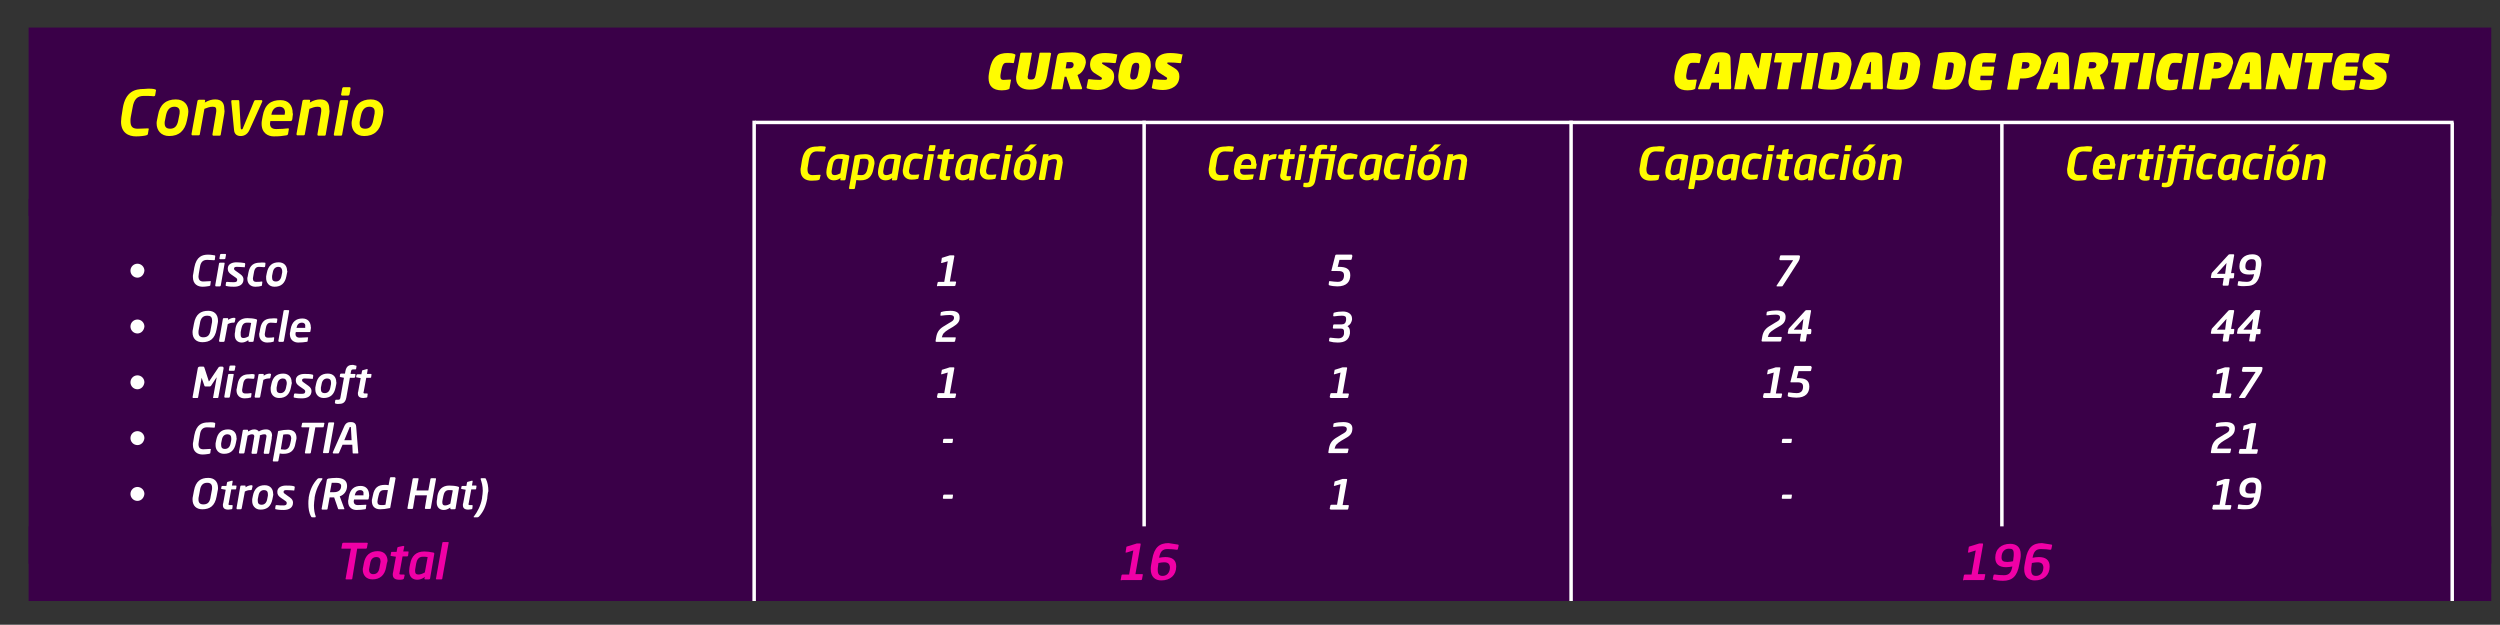 <?xml version="1.0" encoding="utf-8"?>
<!-- Generator: Adobe Illustrator 19.2.1, SVG Export Plug-In . SVG Version: 6.00 Build 0)  -->
<svg version="1.1" id="Capa_1" xmlns="http://www.w3.org/2000/svg" xmlns:xlink="http://www.w3.org/1999/xlink" x="0px" y="0px"
	 viewBox="0 0 716.7 179.1" style="enable-background:new 0 0 716.7 179.1;" xml:space="preserve">
<rect x="0" y="0" width="716.7" height="179.1" fill="#333333" stroke="none"/>
<style type="text/css">
	.st0{fill:#3A0048;}
	.st1{fill:#FFFFFE;}
	.st2{fill:#F000A6;}
	.st3{fill:#FFFC00;}
	.st4{clip-path:url(#SVGID_2_);fill:none;stroke:#FFFFFF;}
	.st5{fill:none;stroke:#FFFFFF;}
	.st6{clip-path:url(#SVGID_4_);fill:none;stroke:#FFFFFF;}
	.st7{clip-path:url(#SVGID_6_);fill:none;stroke:#FFFFFF;}
</style>
<g>
	<rect x="8.2" y="57" class="st0" width="706" height="104.6"/>
	<rect x="8.2" y="150.9" class="st0" width="706" height="21.4"/>
	<g>
		<path class="st1" d="M39.4,79.6c-1.1,0-2-0.9-2-2c0-1.1,0.9-2,2-2s2,0.9,2,2C41.3,78.7,40.5,79.6,39.4,79.6z"/>
	</g>
	<g>
		<path class="st1" d="M61.5,73.2c0.2,0,0.2,0.1,0.2,0.3l-0.1,0.8c0,0.2,0,0.3-0.3,0.3c-0.4,0-1.2-0.1-1.9-0.1
			c-1.2,0-1.9,0.6-2.1,2.2L57,78.4c0,0.3-0.1,0.6-0.1,0.8c0,1.1,0.5,1.5,1.4,1.5c0.6,0,1.5-0.1,1.9-0.1c0.3,0,0.3,0.1,0.2,0.3
			l-0.1,0.8c0,0.2-0.1,0.2-0.3,0.3c-0.2,0-1,0.2-1.9,0.2c-1.4,0-2.8-0.7-2.8-2.8c0-0.3,0-0.6,0.1-0.9l0.3-1.8c0.6-3.2,2.3-3.7,4-3.7
			C60.6,73,61.3,73.2,61.5,73.2z"/>
		<path class="st1" d="M64.2,75.3c0.1,0,0.2,0,0.2,0.2l-1.1,6.3c0,0.1-0.1,0.3-0.3,0.3h-1.1c-0.1,0-0.2-0.1-0.2-0.3l1.1-6.3
			c0-0.1,0.1-0.2,0.3-0.2H64.2z M64.6,72.8c0.1,0,0.2,0.1,0.2,0.2l-0.2,1.1c0,0.1-0.1,0.2-0.3,0.2h-1.2c-0.1,0-0.2-0.1-0.2-0.2
			l0.2-1.1c0-0.1,0.1-0.2,0.3-0.2H64.6z"/>
		<path class="st1" d="M70.1,75.4c0.1,0,0.2,0.1,0.2,0.3l-0.1,0.7c0,0.2-0.1,0.3-0.3,0.2c-0.3,0-1.2-0.1-1.9-0.1
			c-0.4,0-0.9,0-0.9,0.5c0,0.2,0,0.3,0.4,0.6l1.4,1c0.7,0.5,0.9,1,0.9,1.5c0,1.5-1.2,2.1-2.7,2.1c-0.4,0-1.4,0-2.2-0.2
			c-0.2,0-0.2-0.1-0.2-0.3l0.1-0.7c0-0.1,0.1-0.2,0.3-0.2c0.6,0.1,1.6,0.1,1.9,0.1c0.6,0,1-0.1,1-0.7c0-0.2-0.1-0.4-0.4-0.6
			l-1.3-0.9c-0.7-0.5-1-0.9-1-1.7c0-1.4,1.4-1.8,2.5-1.8C68.7,75.2,69.4,75.3,70.1,75.4z"/>
		<path class="st1" d="M75.9,75.3c0.2,0,0.2,0.1,0.2,0.3L76,76.4c0,0.1-0.1,0.2-0.3,0.2c-0.4,0-0.8-0.1-1.5-0.1
			c-0.6,0-1.2,0.3-1.4,1.6l-0.2,1.1c0,0.2-0.1,0.4-0.1,0.6c0,0.8,0.4,1,0.9,1c0.8,0,1.1,0,1.6-0.1c0.2,0,0.2,0,0.2,0.2l-0.1,0.8
			c0,0.2-0.1,0.3-0.3,0.3c-0.3,0.1-0.8,0.2-1.6,0.2c-1.4,0-2.3-0.9-2.3-2.3c0-0.2,0-0.4,0.1-0.6l0.2-1.1c0.4-2.3,1.7-2.9,3.3-2.9
			C75.2,75.2,75.7,75.3,75.9,75.3z"/>
		<path class="st1" d="M82.3,78.2l-0.2,1c-0.4,2-1.5,3-3.4,3c-1.6,0-2.4-1.2-2.4-2.4c0-0.2,0-0.4,0-0.6l0.2-1c0.4-2,1.5-3,3.4-3
			c1.6,0,2.4,1.1,2.4,2.4C82.4,77.7,82.4,78,82.3,78.2z M79.8,76.5c-0.7,0-1.4,0.4-1.6,1.6l-0.2,1c0,0.2,0,0.4,0,0.5
			c0,0.7,0.3,1.1,1.1,1.1c0.8,0,1.4-0.5,1.6-1.6l0.2-1c0-0.2,0-0.4,0-0.5C80.8,76.9,80.5,76.5,79.8,76.5z"/>
	</g>
	<g>
		<path class="st1" d="M39.4,95.6c-1.1,0-2-0.9-2-2c0-1.1,0.9-2,2-2s2,0.9,2,2C41.3,94.7,40.5,95.6,39.4,95.6z"/>
	</g>
	<g>
		<path class="st1" d="M62.4,92.8l-0.3,1.6c-0.5,2.8-2,3.7-4.1,3.7c-1.7,0-2.8-1-2.8-2.8c0-0.3,0-0.6,0.1-0.9l0.3-1.6
			c0.5-2.8,2-3.7,4.1-3.7c1.7,0,2.8,1,2.8,2.9C62.5,92.1,62.5,92.4,62.4,92.8z M59.4,90.5c-1.2,0-1.9,0.7-2.1,2.3L57,94.4
			c-0.1,0.3-0.1,0.6-0.1,0.9c0,1,0.5,1.4,1.4,1.4c1.3,0,1.9-0.7,2.1-2.3l0.3-1.6c0.1-0.3,0.1-0.6,0.1-0.9
			C60.8,90.8,60.3,90.5,59.4,90.5z"/>
		<path class="st1" d="M67.5,91.4l-0.2,0.9c0,0.1-0.1,0.2-0.3,0.2c-0.4,0-0.9,0-1.7,0.4l-0.9,4.8c0,0.1-0.1,0.3-0.3,0.3h-1.1
			c-0.1,0-0.2-0.1-0.2-0.3l1.1-6.3c0-0.1,0.1-0.2,0.3-0.2h1c0.2,0,0.2,0.1,0.2,0.2l0,0.3c0.7-0.5,1.3-0.6,1.8-0.6
			C67.5,91.2,67.5,91.3,67.5,91.4C67.5,91.4,67.5,91.4,67.5,91.4z"/>
		<path class="st1" d="M73.4,91.5c0.2,0.1,0.3,0.1,0.3,0.3l-1,6c0,0.1-0.2,0.2-0.3,0.2h-1c-0.1,0-0.2-0.1-0.2-0.2l0-0.3
			c-0.7,0.5-1.3,0.7-1.9,0.7c-1.1,0-2-0.7-2-2.1c0-0.3,0-0.7,0.1-1l0.1-0.9c0.3-1.9,1.5-3,3.4-3C71.8,91.2,72.7,91.3,73.4,91.5z
			 M70.8,92.5c-1,0-1.4,0.7-1.6,1.7l-0.2,1C69,95.6,69,95.8,69,96c0,0.7,0.3,0.9,0.8,0.9c0.5,0,1-0.2,1.5-0.5l0.7-3.8
			C71.8,92.5,71.3,92.5,70.8,92.5z"/>
		<path class="st1" d="M79.3,91.3c0.2,0,0.2,0.1,0.2,0.3l-0.1,0.8c0,0.1-0.1,0.2-0.3,0.2c-0.4,0-0.8-0.1-1.5-0.1
			c-0.6,0-1.2,0.3-1.4,1.6l-0.2,1.1c0,0.2-0.1,0.4-0.1,0.6c0,0.8,0.4,1,0.9,1c0.8,0,1.1,0,1.6-0.1c0.2,0,0.2,0,0.2,0.2l-0.1,0.8
			c0,0.2-0.1,0.3-0.3,0.3c-0.3,0.1-0.8,0.2-1.6,0.2c-1.4,0-2.3-0.9-2.3-2.3c0-0.2,0-0.4,0.1-0.6l0.2-1.1c0.4-2.3,1.7-2.9,3.3-2.9
			C78.5,91.2,79.1,91.3,79.3,91.3z"/>
		<path class="st1" d="M82.7,88.9c0.1,0,0.2,0.1,0.2,0.2l-1.5,8.6c0,0.1-0.1,0.3-0.3,0.3H80c-0.1,0-0.2-0.1-0.2-0.3l1.5-8.6
			c0-0.1,0.1-0.2,0.3-0.2H82.7z"/>
		<path class="st1" d="M89.1,94.3L89,94.9c0,0.2-0.1,0.3-0.3,0.3h-3.9c0,0.2-0.1,0.3-0.1,0.5c0,0.6,0.3,1.1,1.2,1.1
			c0.9,0,1.7-0.1,2.2-0.1c0.2,0,0.3,0,0.2,0.2l-0.1,0.8c0,0.2-0.1,0.3-0.3,0.3c-0.8,0.1-1.3,0.2-2.4,0.2c-1.1,0-2.4-0.6-2.4-2.4
			c0-0.2,0-0.5,0.1-0.7l0.1-0.7c0.4-2.2,1.6-3.1,3.4-3.1c1.6,0,2.4,1.1,2.4,2.5C89.2,93.8,89.1,94.1,89.1,94.3z M86.6,92.5
			c-1,0-1.4,0.6-1.6,1.5h2.5c0-0.2,0-0.3,0-0.5C87.6,92.9,87.2,92.5,86.6,92.5z"/>
	</g>
	<g>
		<path class="st1" d="M39.4,111.6c-1.1,0-2-0.9-2-2c0-1.1,0.9-2,2-2s2,0.9,2,2C41.3,110.7,40.5,111.6,39.4,111.6z"/>
	</g>
	<g>
		<path class="st1" d="M63.7,105.1c0.3,0,0.4,0.2,0.4,0.5l-1.5,8.3c0,0.1-0.1,0.2-0.2,0.2h-1.2c-0.1,0-0.2-0.1-0.1-0.2l1-5.6
			c0-0.1,0-0.1,0-0.1c0,0,0,0,0,0c0,0,0,0-0.1,0.1l-1.5,2.3c-0.1,0.1-0.2,0.2-0.4,0.2h-1.2c-0.2,0-0.3-0.1-0.3-0.2l-0.8-2.3
			c0,0,0-0.1,0-0.1c0,0,0,0,0,0.1l-1,5.6c0,0.1-0.1,0.2-0.2,0.2h-1.2c-0.1,0-0.2-0.1-0.2-0.2l1.5-8.3c0-0.3,0.3-0.5,0.6-0.5h0.9
			c0.3,0,0.3,0.1,0.4,0.3l1.2,3.7c0,0.1,0,0.2,0.1,0.2c0.1,0,0.1-0.1,0.2-0.2l2.5-3.7c0.1-0.2,0.3-0.3,0.5-0.3H63.7z"/>
		<path class="st1" d="M66.8,107.2c0.1,0,0.2,0,0.2,0.2l-1.1,6.3c0,0.1-0.1,0.3-0.3,0.3h-1.1c-0.1,0-0.2-0.1-0.2-0.3l1.1-6.3
			c0-0.1,0.1-0.2,0.3-0.2H66.8z M67.3,104.8c0.1,0,0.2,0.1,0.2,0.2l-0.2,1.1c0,0.1-0.1,0.2-0.3,0.2h-1.2c-0.1,0-0.2-0.1-0.2-0.2
			l0.2-1.1c0-0.1,0.1-0.2,0.3-0.2H67.3z"/>
		<path class="st1" d="M72.8,107.3c0.2,0,0.2,0.1,0.2,0.3l-0.1,0.8c0,0.1-0.1,0.2-0.3,0.2c-0.4,0-0.8-0.1-1.5-0.1
			c-0.6,0-1.2,0.3-1.4,1.6l-0.2,1.1c0,0.2-0.1,0.4-0.1,0.6c0,0.8,0.4,1,0.9,1c0.8,0,1.1,0,1.6-0.1c0.2,0,0.2,0,0.2,0.2l-0.1,0.8
			c0,0.2-0.1,0.3-0.3,0.3c-0.3,0.1-0.8,0.2-1.6,0.2c-1.4,0-2.3-0.9-2.3-2.3c0-0.2,0-0.4,0.1-0.6l0.2-1.1c0.4-2.3,1.7-2.9,3.3-2.9
			C72,107.2,72.5,107.2,72.8,107.3z"/>
		<path class="st1" d="M77.7,107.4l-0.2,0.9c0,0.1-0.1,0.2-0.3,0.2c-0.4,0-0.9,0-1.7,0.4l-0.9,4.8c0,0.1-0.1,0.3-0.3,0.3h-1.1
			c-0.1,0-0.2-0.1-0.2-0.3l1.1-6.3c0-0.1,0.1-0.2,0.3-0.2h1c0.2,0,0.2,0.1,0.2,0.2l0,0.3c0.7-0.5,1.3-0.6,1.8-0.6
			C77.7,107.2,77.7,107.2,77.7,107.4C77.7,107.4,77.7,107.4,77.7,107.4z"/>
		<path class="st1" d="M83.6,110.1l-0.2,1c-0.4,2-1.5,3-3.4,3c-1.6,0-2.4-1.2-2.4-2.4c0-0.2,0-0.4,0-0.6l0.2-1c0.4-2,1.5-3,3.4-3
			c1.6,0,2.4,1.1,2.4,2.4C83.7,109.7,83.7,109.9,83.6,110.1z M81.1,108.5c-0.7,0-1.4,0.4-1.6,1.6l-0.2,1c0,0.2,0,0.4,0,0.5
			c0,0.7,0.3,1.1,1.1,1.1c0.8,0,1.4-0.5,1.6-1.6l0.2-1c0-0.2,0-0.4,0-0.5C82.1,108.9,81.8,108.5,81.1,108.5z"/>
		<path class="st1" d="M89.6,107.4c0.1,0,0.2,0.1,0.2,0.3l-0.1,0.7c0,0.2-0.1,0.3-0.3,0.2c-0.3,0-1.2-0.1-1.9-0.1
			c-0.4,0-0.9,0-0.9,0.5c0,0.2,0,0.3,0.4,0.6l1.4,1c0.7,0.5,0.9,1,0.9,1.5c0,1.5-1.2,2.1-2.7,2.1c-0.4,0-1.4,0-2.2-0.2
			c-0.2,0-0.2-0.1-0.2-0.3l0.1-0.7c0-0.1,0.1-0.2,0.3-0.2c0.6,0.1,1.6,0.1,1.9,0.1c0.6,0,1-0.1,1-0.7c0-0.2-0.1-0.4-0.4-0.6
			l-1.3-0.9c-0.7-0.5-1-0.9-1-1.7c0-1.4,1.4-1.8,2.5-1.8C88.2,107.2,88.9,107.2,89.6,107.4z"/>
		<path class="st1" d="M96.4,110.1l-0.2,1c-0.4,2-1.5,3-3.4,3c-1.6,0-2.4-1.2-2.4-2.4c0-0.2,0-0.4,0-0.6l0.2-1c0.4-2,1.5-3,3.4-3
			c1.6,0,2.4,1.1,2.4,2.4C96.5,109.7,96.4,109.9,96.4,110.1z M93.8,108.5c-0.7,0-1.4,0.4-1.6,1.6l-0.2,1c0,0.2,0,0.4,0,0.5
			c0,0.7,0.3,1.1,1.1,1.1c0.8,0,1.4-0.5,1.6-1.6l0.2-1c0-0.2,0-0.4,0-0.5C94.9,108.9,94.5,108.5,93.8,108.5z"/>
		<path class="st1" d="M102,104.8c0.2,0,0.2,0.1,0.2,0.2l-0.1,0.7c0,0.1-0.1,0.2-0.2,0.2h-0.5c-0.6,0-0.7,0.1-0.8,0.7l-0.1,0.6h1.2
			c0.2,0,0.2,0.1,0.2,0.2l-0.1,0.7c0,0.1-0.1,0.2-0.3,0.2h-1.2l-1,5.6c-0.3,1.7-1.2,1.9-2.3,1.9c-0.3,0-0.6,0-0.8-0.1
			c-0.1,0-0.2-0.1-0.2-0.2l0.1-0.7c0-0.1,0.1-0.2,0.2-0.2h0.5c0.6,0,0.7-0.1,0.8-0.7l1-5.6l-1-0.2c-0.1,0-0.2-0.1-0.2-0.2l0.1-0.6
			c0-0.1,0.1-0.2,0.3-0.2h1.1l0.1-0.6c0.3-1.7,1.2-1.9,2.2-1.9C101.5,104.7,101.9,104.8,102,104.8z"/>
		<path class="st1" d="M105.2,105.8c0.2,0,0.2,0.1,0.2,0.2l-0.2,1.2h1.1c0.1,0,0.2,0,0.2,0.2l-0.1,0.7c0,0.2-0.1,0.2-0.3,0.2H105
			l-0.7,3.8c0,0.2-0.1,0.3-0.1,0.4c0,0.2,0.1,0.3,0.4,0.3h0.6c0.1,0,0.2,0,0.2,0.2l-0.1,0.8c0,0.1-0.1,0.2-0.3,0.2
			c-0.3,0-0.6,0.1-0.8,0.1c-1.1,0-1.6-0.4-1.6-1.3c0-0.2,0-0.4,0.1-0.6l0.7-3.8l-1.1-0.2c-0.2,0-0.2-0.1-0.2-0.2l0.1-0.5
			c0-0.1,0.1-0.2,0.3-0.2h1.1l0.2-1c0-0.1,0.1-0.2,0.3-0.2L105.2,105.8z"/>
	</g>
	<g>
		<path class="st1" d="M39.4,127.6c-1.1,0-2-0.9-2-2c0-1.1,0.9-2,2-2s2,0.9,2,2C41.3,126.7,40.5,127.6,39.4,127.6z"/>
	</g>
	<g>
		<path class="st1" d="M61.5,121.2c0.2,0,0.2,0.1,0.2,0.3l-0.1,0.8c0,0.2,0,0.3-0.3,0.3c-0.4,0-1.2-0.1-1.9-0.1
			c-1.2,0-1.9,0.6-2.1,2.2l-0.3,1.8c0,0.3-0.1,0.6-0.1,0.8c0,1.1,0.5,1.5,1.4,1.5c0.6,0,1.5-0.1,1.9-0.1c0.3,0,0.3,0.1,0.2,0.3
			l-0.1,0.8c0,0.2-0.1,0.2-0.3,0.3c-0.2,0-1,0.2-1.9,0.2c-1.4,0-2.8-0.7-2.8-2.8c0-0.3,0-0.6,0.1-0.9l0.3-1.8c0.6-3.2,2.3-3.7,4-3.7
			C60.6,121,61.3,121.1,61.5,121.2z"/>
		<path class="st1" d="M67.8,126.1l-0.2,1c-0.4,2-1.5,3-3.4,3c-1.6,0-2.4-1.2-2.4-2.4c0-0.2,0-0.4,0-0.6l0.2-1c0.4-2,1.5-3,3.4-3
			c1.6,0,2.4,1.1,2.4,2.4C67.9,125.7,67.8,125.9,67.8,126.1z M65.2,124.5c-0.7,0-1.4,0.4-1.6,1.6l-0.2,1c0,0.2,0,0.4,0,0.5
			c0,0.7,0.3,1.1,1.1,1.1c0.8,0,1.4-0.5,1.6-1.6l0.2-1c0-0.2,0-0.4,0-0.5C66.3,124.9,65.9,124.5,65.2,124.5z"/>
		<path class="st1" d="M77.9,125.7l-0.7,4.1c0,0.1-0.1,0.3-0.3,0.3h-1.1c-0.1,0-0.2-0.1-0.2-0.3l0.7-4.1c0-0.2,0.1-0.4,0.1-0.6
			c0-0.5-0.2-0.6-0.7-0.6c-0.2,0-0.7,0.1-1.2,0.3c0,0.3,0,0.6-0.1,0.9l-0.7,4.1c0,0.1-0.1,0.3-0.3,0.3h-1.1c-0.1,0-0.2-0.1-0.2-0.3
			l0.7-4.1c0-0.2,0.1-0.4,0.1-0.6c0-0.4-0.2-0.6-0.7-0.6c-0.3,0-0.6,0.1-1.2,0.4l-0.9,4.8c0,0.1-0.1,0.3-0.3,0.3h-1.1
			c-0.1,0-0.2-0.1-0.2-0.3l1.1-6.3c0-0.1,0.1-0.2,0.3-0.2h1c0.2,0,0.2,0.1,0.2,0.2l0,0.3c0.6-0.3,1.1-0.6,1.8-0.6
			c0.7,0,1.1,0.3,1.3,0.6c0.6-0.4,1.3-0.6,2.1-0.6c1.1,0,1.7,0.7,1.7,1.8C77.9,125.2,77.9,125.4,77.9,125.7z"/>
		<path class="st1" d="M84.9,126.2l-0.2,0.9c-0.3,2.1-1.5,3-3.4,3c-0.3,0-0.7,0-1.1-0.1l-0.4,2.1c0,0.1-0.1,0.2-0.3,0.2h-1.1
			c-0.1,0-0.2-0.1-0.2-0.2l1.5-8.3c0-0.2,0.1-0.3,0.4-0.3c0.8-0.2,1.7-0.3,2.5-0.3c1.6,0,2.4,0.9,2.4,2.3
			C85,125.7,85,125.9,84.9,126.2z M82.4,124.5c-0.4,0-0.9,0-1.2,0.1l-0.7,4.2c0.3,0,0.9,0.1,1.1,0.1c1,0,1.4-0.8,1.6-1.7l0.2-0.9
			c0-0.3,0.1-0.5,0.1-0.7C83.4,124.8,83.1,124.5,82.4,124.5z"/>
		<path class="st1" d="M89.1,129.8c0,0.1-0.1,0.2-0.3,0.2h-1.2c-0.1,0-0.2-0.1-0.2-0.2l1.3-7.3h-2.1c-0.1,0-0.2,0-0.2-0.2l0.2-0.9
			c0-0.2,0.1-0.2,0.3-0.2h5.9c0.2,0,0.2,0.1,0.2,0.2l-0.2,0.9c0,0.2-0.1,0.2-0.3,0.2h-2.1L89.1,129.8z"/>
		<path class="st1" d="M95.6,121.1c0.2,0,0.2,0.1,0.2,0.2l-1.5,8.4c0,0.1-0.1,0.2-0.3,0.2h-1.2c-0.2,0-0.2-0.1-0.2-0.2l1.5-8.4
			c0-0.1,0.1-0.2,0.3-0.2H95.6z"/>
		<path class="st1" d="M102.5,130h-1.2c-0.2,0-0.2-0.1-0.2-0.2l-0.1-2.3h-2.8l-1,2.3c0,0.1-0.1,0.2-0.3,0.2h-1.3
			c-0.1,0-0.2-0.1-0.2-0.2c0,0,0-0.1,0-0.1l3.3-7.5c0.5-1.1,1.2-1.2,1.9-1.2c0.6,0,1.4,0.2,1.5,1.2l0.6,7.5c0,0,0,0,0,0
			C102.8,129.9,102.7,130,102.5,130z M100.6,122.6c0-0.1,0-0.2-0.2-0.2c-0.1,0-0.2,0-0.2,0.2l-1.5,3.6h2.1L100.6,122.6z"/>
	</g>
	<g>
		<path class="st1" d="M39.4,143.6c-1.1,0-2-0.9-2-2c0-1.1,0.9-2,2-2s2,0.9,2,2C41.3,142.7,40.5,143.6,39.4,143.6z"/>
	</g>
	<g>
		<path class="st1" d="M62.4,140.7l-0.3,1.6c-0.5,2.8-2,3.7-4.1,3.7c-1.7,0-2.8-1-2.8-2.8c0-0.3,0-0.6,0.1-0.9l0.3-1.6
			c0.5-2.8,2-3.7,4.1-3.7c1.7,0,2.8,1,2.8,2.9C62.5,140.1,62.5,140.4,62.4,140.7z M59.4,138.4c-1.2,0-1.9,0.7-2.1,2.3l-0.3,1.6
			c-0.1,0.3-0.1,0.6-0.1,0.9c0,1,0.5,1.4,1.4,1.4c1.3,0,1.9-0.7,2.1-2.3l0.3-1.6c0.1-0.3,0.1-0.6,0.1-0.9
			C60.8,138.8,60.3,138.4,59.4,138.4z"/>
		<path class="st1" d="M66.5,137.8c0.2,0,0.2,0.1,0.2,0.2l-0.2,1.2h1.1c0.1,0,0.2,0,0.2,0.2l-0.1,0.7c0,0.2-0.1,0.2-0.3,0.2h-1.1
			l-0.7,3.8c0,0.2-0.1,0.3-0.1,0.4c0,0.2,0.1,0.3,0.4,0.3h0.6c0.1,0,0.2,0,0.2,0.2l-0.1,0.8c0,0.1-0.1,0.2-0.3,0.2
			c-0.3,0-0.6,0.1-0.8,0.1c-1.1,0-1.6-0.4-1.6-1.3c0-0.2,0-0.4,0.1-0.6l0.7-3.8l-1.1-0.2c-0.2,0-0.2-0.1-0.2-0.2l0.1-0.5
			c0-0.1,0.1-0.2,0.3-0.2h1.1l0.2-1c0-0.1,0.1-0.2,0.3-0.2L66.5,137.8z"/>
		<path class="st1" d="M72.4,139.4l-0.2,0.9c0,0.1-0.1,0.2-0.3,0.2c-0.4,0-0.9,0-1.7,0.4l-0.9,4.8c0,0.1-0.1,0.3-0.3,0.3H68
			c-0.1,0-0.2-0.1-0.2-0.3l1.1-6.3c0-0.1,0.1-0.2,0.3-0.2h1c0.2,0,0.2,0.1,0.2,0.2l0,0.3c0.7-0.5,1.3-0.6,1.8-0.6
			C72.4,139.2,72.4,139.2,72.4,139.4C72.4,139.4,72.4,139.4,72.4,139.4z"/>
		<path class="st1" d="M78.3,142.1l-0.2,1c-0.4,2-1.5,3-3.4,3c-1.6,0-2.4-1.2-2.4-2.4c0-0.2,0-0.4,0-0.6l0.2-1c0.4-2,1.5-3,3.4-3
			c1.6,0,2.4,1.1,2.4,2.4C78.4,141.7,78.3,141.9,78.3,142.1z M75.7,140.5c-0.7,0-1.4,0.4-1.6,1.6l-0.2,1c0,0.2,0,0.4,0,0.5
			c0,0.7,0.3,1.1,1.1,1.1c0.8,0,1.4-0.5,1.6-1.6l0.2-1c0-0.2,0-0.4,0-0.5C76.8,140.9,76.4,140.5,75.7,140.5z"/>
		<path class="st1" d="M84.3,139.4c0.1,0,0.2,0.1,0.2,0.3l-0.1,0.7c0,0.2-0.1,0.3-0.3,0.2c-0.3,0-1.2-0.1-1.9-0.1
			c-0.4,0-0.9,0-0.9,0.5c0,0.2,0,0.3,0.4,0.6l1.4,1c0.7,0.5,0.9,1,0.9,1.5c0,1.5-1.2,2.1-2.7,2.1c-0.4,0-1.4,0-2.2-0.2
			c-0.2,0-0.2-0.1-0.2-0.3l0.1-0.7c0-0.1,0.1-0.2,0.3-0.2c0.6,0.1,1.6,0.1,1.9,0.1c0.6,0,1-0.1,1-0.7c0-0.2-0.1-0.4-0.4-0.6
			l-1.3-0.9c-0.7-0.5-1-0.9-1-1.7c0-1.4,1.4-1.8,2.5-1.8C82.9,139.2,83.6,139.2,84.3,139.4z"/>
	</g>
	<g>
		<path class="st1" d="M92.4,137.4c-0.9,1.2-1.8,2.9-2.2,5.2l0,0.2c-0.1,0.8-0.2,1.5-0.2,2.1c0,1.3,0.2,2.3,0.5,3.1c0,0,0,0.1,0,0.1
			c0,0.1,0,0.2-0.2,0.2h-0.7c-0.2,0-0.3,0-0.4-0.2c-0.6-1-0.8-2.4-0.8-3.7c0-0.5,0-1.1,0.1-1.6l0-0.2c0.4-2.3,1.2-3.9,2.5-5.3
			c0.1-0.1,0.3-0.2,0.4-0.2h0.9c0.1,0,0.1,0,0.1,0.1C92.5,137.2,92.4,137.3,92.4,137.4z"/>
		<path class="st1" d="M97.4,142.3l1.3,3.5c0.1,0.2,0,0.2-0.2,0.2h-1.4c-0.1,0-0.2-0.1-0.2-0.2l-1.1-3.2h-0.2c-0.3,0-0.7,0-1.1,0
			l-0.6,3.3c0,0.1-0.1,0.2-0.3,0.2h-1.2c-0.1,0-0.2-0.1-0.2-0.2l1.5-8.3c0-0.2,0.2-0.3,0.4-0.4c0.6-0.1,1.5-0.2,2.4-0.2
			c1.8,0,3,0.7,3,2.3C99.5,140.6,98.8,141.8,97.4,142.3z M96.2,138.4c-0.3,0-0.9,0-1.1,0l-0.5,2.7c0.2,0,0.9,0,1.1,0
			c1.2,0,2.1-0.5,2.1-1.8C97.8,138.7,97.3,138.4,96.2,138.4z"/>
		<path class="st1" d="M105.8,142.3l-0.1,0.6c0,0.2-0.1,0.3-0.3,0.3h-3.9c0,0.2-0.1,0.3-0.1,0.5c0,0.6,0.3,1.1,1.2,1.1
			c0.9,0,1.7-0.1,2.2-0.1c0.2,0,0.3,0,0.2,0.2l-0.1,0.8c0,0.2-0.1,0.3-0.3,0.3c-0.8,0.1-1.3,0.2-2.4,0.2c-1.1,0-2.4-0.6-2.4-2.4
			c0-0.2,0-0.5,0.1-0.7l0.1-0.7c0.4-2.2,1.6-3.1,3.4-3.1c1.6,0,2.4,1.1,2.4,2.5C105.9,141.8,105.8,142.1,105.8,142.3z M103.3,140.5
			c-1,0-1.4,0.6-1.6,1.5h2.5c0-0.2,0-0.3,0-0.5C104.3,140.9,103.9,140.5,103.3,140.5z"/>
		<path class="st1" d="M113.2,136.9c0.1,0,0.2,0,0.2,0.2l-1.5,8.3c0,0.2-0.1,0.3-0.4,0.3c-0.8,0.2-1.7,0.3-2.5,0.3
			c-1.7,0-2.4-1-2.4-2.4c0-0.2,0-0.4,0.1-0.7l0.2-0.9c0.4-2.2,1.5-3,3.4-3c0.3,0,0.7,0,1.1,0.1l0.4-2.1c0-0.1,0.1-0.2,0.3-0.2H113.2
			z M110.1,140.5c-1,0-1.4,0.6-1.6,1.7l-0.2,0.9c0,0.3-0.1,0.5-0.1,0.7c0,0.7,0.3,1,1.1,1c0.4,0,0.9,0,1.2-0.1l0.7-4.2
			C110.9,140.5,110.4,140.5,110.1,140.5z"/>
	</g>
	<g>
		<path class="st1" d="M124.8,137.1c0.2,0,0.2,0.1,0.2,0.2l-1.5,8.4c0,0.1-0.1,0.2-0.3,0.2h-1.2c-0.1,0-0.2-0.1-0.2-0.2l0.6-3.7
			h-3.4l-0.6,3.7c0,0.1-0.1,0.2-0.3,0.2H117c-0.1,0-0.2-0.1-0.2-0.2l1.5-8.4c0-0.1,0.1-0.2,0.3-0.2h1.2c0.2,0,0.2,0.1,0.2,0.2
			l-0.6,3.3h3.4l0.6-3.3c0-0.1,0.1-0.2,0.3-0.2H124.8z"/>
		<path class="st1" d="M131.3,139.5c0.2,0.1,0.3,0.1,0.3,0.3l-1,6c0,0.1-0.2,0.2-0.3,0.2h-1c-0.1,0-0.2-0.1-0.2-0.2l0-0.3
			c-0.7,0.5-1.3,0.7-1.9,0.7c-1.1,0-2-0.7-2-2.1c0-0.3,0-0.7,0.1-1l0.1-0.9c0.3-1.9,1.5-3,3.4-3
			C129.7,139.2,130.6,139.3,131.3,139.5z M128.7,140.5c-1,0-1.4,0.7-1.6,1.7l-0.2,1c-0.1,0.4-0.1,0.6-0.1,0.8c0,0.7,0.3,0.9,0.8,0.9
			c0.5,0,1-0.2,1.5-0.5l0.7-3.8C129.6,140.5,129.2,140.5,128.7,140.5z"/>
		<path class="st1" d="M135.3,137.8c0.2,0,0.2,0.1,0.2,0.2l-0.2,1.2h1.1c0.1,0,0.2,0,0.2,0.2l-0.1,0.7c0,0.2-0.1,0.2-0.3,0.2h-1.1
			l-0.7,3.8c0,0.2-0.1,0.3-0.1,0.4c0,0.2,0.1,0.3,0.4,0.3h0.6c0.1,0,0.2,0,0.2,0.2l-0.1,0.8c0,0.1-0.1,0.2-0.3,0.2
			c-0.3,0-0.6,0.1-0.8,0.1c-1.1,0-1.6-0.4-1.6-1.3c0-0.2,0-0.4,0.1-0.6l0.7-3.8l-1.1-0.2c-0.2,0-0.2-0.1-0.2-0.2l0.1-0.5
			c0-0.1,0.1-0.2,0.3-0.2h1.1l0.2-1c0-0.1,0.1-0.2,0.3-0.2L135.3,137.8z"/>
		<path class="st1" d="M139.7,142.6l0,0.2c-0.4,2.3-1.1,3.9-2.4,5.3c-0.1,0.1-0.3,0.2-0.4,0.2h-1c-0.1,0-0.1,0-0.1-0.1
			c0-0.1,0-0.2,0.1-0.2c0.9-1.2,1.9-2.9,2.3-5.2l0-0.2c0.1-0.7,0.2-1.3,0.2-1.9c0-1.4-0.3-2.4-0.6-3.3c0,0,0-0.1,0-0.1
			c0-0.1,0-0.2,0.2-0.2h0.9c0.2,0,0.3,0,0.4,0.2c0.5,1,0.7,2.2,0.7,3.5C139.8,141.4,139.8,142,139.7,142.6z"/>
	</g>
	<g>
		<path class="st2" d="M101,165.8c0,0.2-0.1,0.3-0.3,0.3h-1.4c-0.2,0-0.3-0.1-0.2-0.3l1.5-8.5h-2.5c-0.2,0-0.3-0.1-0.2-0.3l0.2-1.1
			c0-0.2,0.2-0.3,0.3-0.3h6.8c0.2,0,0.3,0.1,0.2,0.3l-0.2,1.1c0,0.2-0.2,0.3-0.3,0.3h-2.5L101,165.8z"/>
		<path class="st2" d="M110.9,161.5l-0.2,1.1c-0.4,2.3-1.8,3.5-3.9,3.5c-1.9,0-2.8-1.3-2.8-2.8c0-0.2,0-0.4,0.1-0.7l0.2-1.1
			c0.4-2.3,1.8-3.5,4-3.5c1.9,0,2.8,1.3,2.8,2.8C111,161.1,111,161.3,110.9,161.5z M107.9,159.7c-0.9,0-1.6,0.5-1.8,1.9l-0.2,1.1
			c0,0.2-0.1,0.4-0.1,0.6c0,0.8,0.4,1.3,1.2,1.3c1,0,1.6-0.6,1.8-1.9l0.2-1.1c0-0.2,0.1-0.4,0.1-0.6
			C109.1,160.1,108.7,159.7,107.9,159.7z"/>
		<path class="st2" d="M115.6,156.5c0.2,0,0.3,0.1,0.3,0.2l-0.3,1.4h1.3c0.2,0,0.3,0,0.2,0.3l-0.1,0.8c0,0.2-0.1,0.3-0.3,0.3h-1.3
			l-0.8,4.4c0,0.2-0.1,0.4-0.1,0.5c0,0.3,0.1,0.3,0.5,0.3h0.7c0.1,0,0.3,0,0.3,0.2l-0.2,0.9c0,0.1-0.1,0.2-0.3,0.3
			c-0.3,0.1-0.7,0.1-1,0.1c-1.2,0-1.9-0.4-1.9-1.5c0-0.2,0-0.4,0.1-0.7l0.8-4.4l-1.3-0.2c-0.2,0-0.3-0.1-0.2-0.3l0.1-0.6
			c0-0.2,0.1-0.3,0.3-0.3h1.3l0.2-1.1c0-0.2,0.2-0.3,0.3-0.3L115.6,156.5z"/>
		<path class="st2" d="M124.2,158.4c0.3,0.1,0.3,0.1,0.3,0.4l-1.2,7c0,0.2-0.2,0.3-0.3,0.3h-1.1c-0.2,0-0.3-0.1-0.2-0.3l0.1-0.4
			c-0.8,0.6-1.5,0.8-2.2,0.8c-1.3,0-2.3-0.8-2.3-2.5c0-0.4,0.1-0.8,0.1-1.1l0.2-1c0.4-2.2,1.7-3.5,4-3.5
			C122.3,158.1,123.3,158.2,124.2,158.4z M121.2,159.6c-1.2,0-1.7,0.9-1.9,2l-0.2,1.2c-0.1,0.5-0.1,0.7-0.1,0.9c0,0.8,0.4,1,1,1
			c0.5,0,1.1-0.2,1.8-0.6l0.8-4.4C122.2,159.6,121.7,159.6,121.2,159.6z"/>
		<path class="st2" d="M128.4,155.4c0.2,0,0.3,0.1,0.2,0.3l-1.8,10.1c0,0.2-0.1,0.3-0.3,0.3h-1.3c-0.2,0-0.3-0.1-0.2-0.3l1.8-10.1
			c0-0.2,0.1-0.3,0.3-0.3H128.4z"/>
	</g>
	<g>
		<path class="st1" d="M268.8,82.1c-0.1,0-0.2-0.1-0.2-0.2l0.2-0.9c0-0.1,0.2-0.2,0.3-0.2h1.6l1-5.9l-1.7,0.5c-0.1,0-0.1,0-0.1,0
			c-0.1,0-0.1,0-0.1-0.1L270,74c0-0.1,0-0.1,0.1-0.1l2.2-0.7c0.1,0,0.2,0,0.3,0h0.8c0.1,0,0.2,0.1,0.2,0.2l-1.3,7.3h1.6
			c0.1,0,0.2,0.1,0.2,0.2l-0.2,0.9c0,0.1-0.1,0.2-0.3,0.2H268.8z"/>
	</g>
	<g>
		<path class="st1" d="M273.2,93.7l-1.2,0.7c-1.4,0.9-1.7,1.2-2,2.3h3.8c0.1,0,0.2,0,0.2,0.2l-0.2,0.9c0,0.1-0.1,0.2-0.3,0.2h-5.1
			c-0.1,0-0.2-0.1-0.2-0.2l0.2-1.2c0.3-1.6,1-2.4,2.4-3.2l1.3-0.8c0.7-0.4,1.4-0.7,1.4-1.5c0-0.6-0.5-0.8-1.3-0.8
			c-0.7,0-1.7,0.1-2.4,0.2c-0.2,0-0.2,0-0.2-0.2l0.1-0.7c0-0.1,0.1-0.2,0.3-0.2c0.6-0.2,1.7-0.3,2.5-0.3c1.7,0,2.6,0.6,2.6,1.8
			C275.2,92.2,274.5,92.9,273.2,93.7z"/>
	</g>
	<g>
		<path class="st1" d="M268.8,114c-0.1,0-0.2-0.1-0.2-0.2l0.2-0.9c0-0.1,0.2-0.2,0.3-0.2h1.6l1-5.9l-1.7,0.5c-0.1,0-0.1,0-0.1,0
			c-0.1,0-0.1,0-0.1-0.1l0.2-1.1c0-0.1,0-0.1,0.1-0.1l2.2-0.7c0.1,0,0.2,0,0.3,0h0.8c0.1,0,0.2,0.1,0.2,0.2l-1.3,7.3h1.6
			c0.1,0,0.2,0.1,0.2,0.2l-0.2,0.9c0,0.1-0.1,0.2-0.3,0.2H268.8z"/>
	</g>
	<g>
		<path class="st1" d="M273.2,126l-0.1,0.8c0,0.1-0.1,0.2-0.3,0.2h-2.3c-0.1,0-0.2-0.1-0.2-0.2c0,0,0,0,0,0l0.1-0.8
			c0-0.1,0.1-0.2,0.3-0.2h2.4C273.1,125.7,273.2,125.8,273.2,126C273.2,126,273.2,126,273.2,126z"/>
	</g>
	<g>
		<path class="st1" d="M273.2,142l-0.1,0.8c0,0.1-0.1,0.2-0.3,0.2h-2.3c-0.1,0-0.2-0.1-0.2-0.2c0,0,0,0,0,0l0.1-0.8
			c0-0.1,0.1-0.2,0.3-0.2h2.4C273.1,141.7,273.2,141.8,273.2,142C273.2,141.9,273.2,142,273.2,142z"/>
	</g>
	<g>
		<path class="st1" d="M387.7,73.4l-0.2,0.9c0,0.1-0.1,0.2-0.3,0.2H384l-0.5,2h0.3c1.8,0,3.3,0.4,3.3,2.4c0,1.9-1.1,3.2-3.7,3.2
			c-0.7,0-1.6-0.1-2.3-0.3c-0.1,0-0.2-0.1-0.2-0.3l0.1-0.7c0-0.1,0.1-0.3,0.3-0.2c0.9,0.1,1.5,0.2,2.2,0.2c1.5,0,1.8-1,1.8-1.9
			c0-1.2-1-1.2-1.9-1.2h-1.6c-0.1,0-0.2-0.1-0.1-0.2l1.1-4.3c0-0.1,0.2-0.2,0.3-0.2h4.4C387.6,73.1,387.7,73.2,387.7,73.4
			C387.7,73.3,387.7,73.3,387.7,73.4L387.7,73.4z"/>
	</g>
	<g>
		<path class="st1" d="M387.6,91.5l0,0.2c-0.2,0.8-0.5,1.4-1.3,1.8c0.5,0.4,0.7,0.9,0.7,1.5c0,0,0,0.1,0,0.1c0,0.1,0,0.2,0,0.2
			l0,0.3c-0.3,1.9-1.5,2.6-3.5,2.6c-0.9,0-1.6-0.1-2.3-0.3c-0.1,0-0.2-0.1-0.2-0.2c0,0,0,0,0,0l0.1-0.7c0-0.1,0.1-0.2,0.3-0.2
			c0,0,0,0,0,0c0.9,0.1,1.7,0.2,2.3,0.2c0.9,0,1.5-0.5,1.6-1.3l0-0.3c0-0.1,0-0.3,0-0.4c0-0.5-0.2-0.8-0.9-0.8h-2.1
			c-0.1,0-0.2-0.1-0.2-0.2c0,0,0,0,0,0v0l0.1-0.8c0-0.1,0.1-0.2,0.3-0.2h2.1c0.8,0,1.2-0.4,1.3-1.2l0-0.2c0-0.1,0-0.2,0-0.3
			c0-0.5-0.3-0.8-1.2-0.8c-0.9,0-1.2,0.1-2.3,0.2c0,0,0,0,0,0c-0.1,0-0.2-0.1-0.2-0.2c0,0,0,0,0,0l0.1-0.7c0-0.1,0.1-0.2,0.3-0.2
			c0.7-0.2,1.5-0.3,2.4-0.3c1.4,0,2.6,0.7,2.6,2C387.6,91.2,387.6,91.3,387.6,91.5z"/>
	</g>
	<g>
		<path class="st1" d="M381.4,114c-0.1,0-0.2-0.1-0.2-0.2l0.2-0.9c0-0.1,0.2-0.2,0.3-0.2h1.6l1-5.9l-1.7,0.5c-0.1,0-0.1,0-0.1,0
			c-0.1,0-0.1,0-0.1-0.1l0.2-1.1c0-0.1,0-0.1,0.1-0.1l2.2-0.7c0.1,0,0.2,0,0.3,0h0.8c0.1,0,0.2,0.1,0.2,0.2l-1.3,7.3h1.6
			c0.1,0,0.2,0.1,0.2,0.2l-0.2,0.9c0,0.1-0.1,0.2-0.3,0.2H381.4z"/>
	</g>
	<g>
		<path class="st1" d="M385.8,125.6l-1.2,0.7c-1.4,0.9-1.7,1.2-2,2.3h3.8c0.1,0,0.2,0,0.2,0.2l-0.2,0.9c0,0.1-0.1,0.2-0.3,0.2h-5.1
			c-0.1,0-0.2-0.1-0.2-0.2l0.2-1.2c0.3-1.6,1-2.4,2.4-3.2l1.3-0.8c0.7-0.4,1.4-0.7,1.4-1.5c0-0.6-0.5-0.8-1.3-0.8
			c-0.7,0-1.7,0.1-2.4,0.2c-0.2,0-0.2,0-0.2-0.2l0.1-0.7c0-0.1,0.1-0.2,0.3-0.2c0.6-0.2,1.7-0.3,2.5-0.3c1.7,0,2.6,0.6,2.6,1.8
			C387.7,124.2,387.1,124.9,385.8,125.6z"/>
	</g>
	<g>
		<path class="st1" d="M381.4,146c-0.1,0-0.2-0.1-0.2-0.2l0.2-0.9c0-0.1,0.2-0.2,0.3-0.2h1.6l1-5.9l-1.7,0.5c-0.1,0-0.1,0-0.1,0
			c-0.1,0-0.1,0-0.1-0.1l0.2-1.1c0-0.1,0-0.1,0.1-0.1l2.2-0.7c0.1,0,0.2,0,0.3,0h0.8c0.1,0,0.2,0.1,0.2,0.2l-1.3,7.3h1.6
			c0.1,0,0.2,0.1,0.2,0.2l-0.2,0.9c0,0.1-0.1,0.2-0.3,0.2H381.4z"/>
	</g>
	<g>
		<path class="st1" d="M510.3,74.5c-0.2,0-0.2-0.1-0.2-0.2l0.2-0.9c0-0.1,0.1-0.2,0.3-0.2h5c0.3,0,0.5,0.1,0.4,0.5l-0.1,0.5
			c0,0.1-0.1,0.3-0.3,0.7l-4.5,7c-0.1,0.2-0.2,0.2-0.4,0.2h-1.3c-0.1,0-0.1-0.1-0.1-0.1c0,0,0-0.1,0-0.1l4.7-7.2c0-0.1,0-0.1,0-0.1
			H510.3z"/>
	</g>
	<g>
		<path class="st1" d="M510,93.6l-1.2,0.7c-1.4,0.9-1.7,1.2-2,2.3h3.8c0.1,0,0.2,0,0.2,0.2l-0.2,0.9c0,0.1-0.1,0.2-0.3,0.2h-5.1
			c-0.1,0-0.2-0.1-0.2-0.2l0.2-1.2c0.3-1.6,1-2.4,2.4-3.2l1.3-0.8c0.7-0.4,1.4-0.7,1.4-1.5c0-0.6-0.5-0.8-1.3-0.8
			c-0.7,0-1.7,0.1-2.4,0.2c-0.2,0-0.2,0-0.2-0.2l0.1-0.7c0-0.1,0.1-0.2,0.3-0.2c0.6-0.2,1.7-0.3,2.5-0.3c1.7,0,2.6,0.6,2.6,1.8
			C511.9,92.2,511.3,92.9,510,93.6z"/>
		<path class="st1" d="M519.3,94.8l-0.1,0.8c0,0.1-0.1,0.2-0.3,0.2h-0.9l-0.3,1.9c0,0.1-0.1,0.2-0.3,0.2h-1.2
			c-0.1,0-0.2-0.1-0.2-0.2c0,0,0,0,0-0.1l0.3-1.9h-3.6c-0.1,0-0.2-0.1-0.2-0.2c0,0,0,0,0,0l0.2-1c0-0.1,0.1-0.3,0.2-0.4l4.6-5
			c0.1-0.1,0.2-0.2,0.4-0.2h1.1c0.1,0,0.2,0.1,0.2,0.2c0,0,0,0,0,0l-0.9,5.2h0.9C519.2,94.6,519.3,94.6,519.3,94.8
			C519.3,94.8,519.3,94.8,519.3,94.8z M517,91.4C517,91.4,517,91.5,517,91.4l-2.7,3c0,0,0,0.1,0,0.1c0,0,0,0,0.1,0h2.2L517,91.4
			C517.1,91.5,517.1,91.5,517,91.4C517.1,91.5,517,91.4,517,91.4z"/>
	</g>
	<g>
		<path class="st1" d="M505.6,114c-0.1,0-0.2-0.1-0.2-0.2l0.2-0.9c0-0.1,0.2-0.2,0.3-0.2h1.6l1-5.9l-1.7,0.5c-0.1,0-0.1,0-0.1,0
			c-0.1,0-0.1,0-0.1-0.1l0.2-1.1c0-0.1,0-0.1,0.1-0.1l2.2-0.7c0.1,0,0.2,0,0.3,0h0.8c0.1,0,0.2,0.1,0.2,0.2l-1.3,7.3h1.6
			c0.1,0,0.2,0.1,0.2,0.2l-0.2,0.9c0,0.1-0.1,0.2-0.3,0.2H505.6z"/>
		<path class="st1" d="M519.4,105.3l-0.2,0.9c0,0.1-0.1,0.2-0.3,0.2h-3.3l-0.5,2h0.3c1.8,0,3.3,0.4,3.3,2.4c0,1.9-1.1,3.2-3.7,3.2
			c-0.7,0-1.6-0.1-2.3-0.3c-0.1,0-0.2-0.1-0.2-0.3l0.1-0.7c0-0.1,0.1-0.3,0.3-0.2c0.9,0.1,1.5,0.2,2.2,0.2c1.5,0,1.8-1,1.8-1.9
			c0-1.2-1-1.2-1.9-1.2h-1.6c-0.1,0-0.2-0.1-0.1-0.2l1.1-4.3c0-0.1,0.2-0.2,0.3-0.2h4.4C519.3,105.1,519.4,105.2,519.4,105.3
			C519.4,105.3,519.4,105.3,519.4,105.3L519.4,105.3z"/>
	</g>
	<g>
		<path class="st1" d="M513.7,126l-0.1,0.8c0,0.1-0.1,0.2-0.3,0.2H511c-0.1,0-0.2-0.1-0.2-0.2c0,0,0,0,0,0l0.1-0.8
			c0-0.1,0.1-0.2,0.3-0.2h2.4C513.6,125.7,513.7,125.8,513.7,126C513.7,125.9,513.7,125.9,513.7,126z"/>
	</g>
	<g>
		<path class="st1" d="M513.7,142l-0.1,0.8c0,0.1-0.1,0.2-0.3,0.2H511c-0.1,0-0.2-0.1-0.2-0.2c0,0,0,0,0,0l0.1-0.8
			c0-0.1,0.1-0.2,0.3-0.2h2.4C513.6,141.7,513.7,141.8,513.7,142C513.7,141.9,513.7,141.9,513.7,142z"/>
	</g>
	<g>
		<path class="st1" d="M640.5,78.8l-0.1,0.8c0,0.1-0.1,0.2-0.3,0.2h-0.9l-0.3,1.9c0,0.1-0.1,0.2-0.3,0.2h-1.2
			c-0.1,0-0.2-0.1-0.2-0.2c0,0,0,0,0-0.1l0.3-1.9H634c-0.1,0-0.2-0.1-0.2-0.2c0,0,0,0,0,0l0.2-1c0-0.1,0.1-0.3,0.2-0.4l4.6-5
			c0.1-0.1,0.2-0.2,0.4-0.2h1.1c0.1,0,0.2,0.1,0.2,0.2c0,0,0,0,0,0l-0.9,5.2h0.9C640.5,78.6,640.5,78.6,640.5,78.8
			C640.5,78.8,640.5,78.8,640.5,78.8z M638.3,75.4C638.3,75.4,638.3,75.5,638.3,75.4l-2.7,3c0,0,0,0.1,0,0.1c0,0,0,0,0.1,0h2.2
			L638.3,75.4C638.3,75.5,638.3,75.5,638.3,75.4C638.3,75.4,638.3,75.4,638.3,75.4z"/>
		<path class="st1" d="M641.7,81.9c-0.2,0-0.3-0.1-0.2-0.3l0.1-0.7c0-0.2,0.1-0.3,0.3-0.3c0.4,0.1,1.5,0.2,2.2,0.2
			c1.2,0,1.8-0.6,2.1-2.2c-0.4,0.1-1,0.1-1.5,0.1c-1.6,0-2.7-0.6-2.7-2.3c0-2.1,1.4-3.5,3.7-3.5c1.5,0,2.6,0.7,2.6,2.6
			c0,0.4,0,0.8-0.1,1.1l-0.2,1.4c-0.5,3-1.8,4-4,4C642.9,82.1,642.1,82,641.7,81.9z M645.1,77.5c0.3,0,1-0.1,1.4-0.1l0.1-0.7
			c0.1-0.5,0.1-0.8,0.1-1.1c0-1.1-0.4-1.3-1.2-1.3c-1.1,0-1.8,0.8-1.8,2.1C643.7,77.2,644.1,77.5,645.1,77.5z"/>
	</g>
	<g>
		<path class="st1" d="M640.5,94.8l-0.1,0.8c0,0.1-0.1,0.2-0.3,0.2h-0.9l-0.3,1.9c0,0.1-0.1,0.2-0.3,0.2h-1.2
			c-0.1,0-0.2-0.1-0.2-0.2c0,0,0,0,0-0.1l0.3-1.9H634c-0.1,0-0.2-0.1-0.2-0.2c0,0,0,0,0,0l0.2-1c0-0.1,0.1-0.3,0.2-0.4l4.6-5
			c0.1-0.1,0.2-0.2,0.4-0.2h1.1c0.1,0,0.2,0.1,0.2,0.2c0,0,0,0,0,0l-0.9,5.2h0.9C640.5,94.5,640.5,94.6,640.5,94.8
			C640.5,94.8,640.5,94.8,640.5,94.8z M638.3,91.4C638.3,91.4,638.3,91.5,638.3,91.4l-2.7,3c0,0,0,0.1,0,0.1c0,0,0,0,0.1,0h2.2
			L638.3,91.4C638.3,91.5,638.3,91.5,638.3,91.4C638.3,91.4,638.3,91.4,638.3,91.4z"/>
		<path class="st1" d="M648.1,94.8l-0.1,0.8c0,0.1-0.1,0.2-0.3,0.2h-0.9l-0.3,1.9c0,0.1-0.1,0.2-0.3,0.2H645c-0.1,0-0.2-0.1-0.2-0.2
			c0,0,0,0,0-0.1l0.3-1.9h-3.6c-0.1,0-0.2-0.1-0.2-0.2c0,0,0,0,0,0l0.2-1c0-0.1,0.1-0.3,0.2-0.4l4.6-5c0.1-0.1,0.2-0.2,0.4-0.2h1.1
			c0.1,0,0.2,0.1,0.2,0.2c0,0,0,0,0,0l-0.9,5.2h0.9C648,94.5,648.1,94.6,648.1,94.8C648.1,94.8,648.1,94.8,648.1,94.8z M645.9,91.4
			C645.9,91.4,645.8,91.5,645.9,91.4l-2.7,3c0,0,0,0.1,0,0.1c0,0,0,0,0.1,0h2.2L645.9,91.4C645.9,91.5,645.9,91.5,645.9,91.4
			C645.9,91.4,645.9,91.4,645.9,91.4z"/>
	</g>
	<g>
		<path class="st1" d="M634.4,114c-0.1,0-0.2-0.1-0.2-0.2l0.2-0.9c0-0.1,0.2-0.2,0.3-0.2h1.6l1-5.9l-1.7,0.5c-0.1,0-0.1,0-0.1,0
			c-0.1,0-0.1,0-0.1-0.1l0.2-1.1c0-0.1,0-0.1,0.1-0.1l2.2-0.7c0.1,0,0.2,0,0.3,0h0.8c0.1,0,0.2,0.1,0.2,0.2l-1.3,7.3h1.6
			c0.1,0,0.2,0.1,0.2,0.2l-0.2,0.9c0,0.1-0.1,0.2-0.3,0.2H634.4z"/>
		<path class="st1" d="M642.9,106.5c-0.2,0-0.2-0.1-0.2-0.2l0.2-0.9c0-0.1,0.1-0.2,0.3-0.2h5c0.3,0,0.5,0.1,0.4,0.5l-0.1,0.5
			c0,0.1-0.1,0.3-0.3,0.7l-4.5,7c-0.1,0.2-0.2,0.2-0.4,0.2H642c-0.1,0-0.1-0.1-0.1-0.1c0,0,0-0.1,0-0.1l4.7-7.2c0-0.1,0-0.1,0-0.1
			H642.9z"/>
	</g>
	<g>
		<path class="st1" d="M638.8,125.6l-1.2,0.7c-1.4,0.9-1.7,1.2-2,2.3h3.8c0.1,0,0.2,0,0.2,0.2l-0.2,0.9c0,0.1-0.1,0.2-0.3,0.2h-5.1
			c-0.1,0-0.2-0.1-0.2-0.2l0.2-1.2c0.3-1.6,1-2.4,2.4-3.2l1.3-0.8c0.7-0.4,1.4-0.7,1.4-1.5c0-0.6-0.5-0.8-1.3-0.8
			c-0.7,0-1.7,0.1-2.4,0.2c-0.2,0-0.2,0-0.2-0.2l0.1-0.7c0-0.1,0.1-0.2,0.3-0.2c0.6-0.2,1.7-0.3,2.5-0.3c1.7,0,2.6,0.6,2.6,1.8
			C640.7,124.1,640.1,124.8,638.8,125.6z"/>
		<path class="st1" d="M642,130c-0.1,0-0.2-0.1-0.2-0.2l0.2-0.9c0-0.1,0.2-0.2,0.3-0.2h1.6l1-5.9l-1.7,0.5c-0.1,0-0.1,0-0.1,0
			c-0.1,0-0.1,0-0.1-0.1l0.2-1.1c0-0.1,0-0.1,0.1-0.1l2.2-0.7c0.1,0,0.2,0,0.3,0h0.8c0.1,0,0.2,0.1,0.2,0.2l-1.3,7.3h1.6
			c0.1,0,0.2,0.1,0.2,0.2l-0.2,0.9c0,0.1-0.1,0.2-0.3,0.2H642z"/>
	</g>
	<g>
		<path class="st1" d="M634.4,146c-0.1,0-0.2-0.1-0.2-0.2l0.2-0.9c0-0.1,0.2-0.2,0.3-0.2h1.6l1-5.9l-1.7,0.5c-0.1,0-0.1,0-0.1,0
			c-0.1,0-0.1,0-0.1-0.1l0.2-1.1c0-0.1,0-0.1,0.1-0.1l2.2-0.7c0.1,0,0.2,0,0.3,0h0.8c0.1,0,0.2,0.1,0.2,0.2l-1.3,7.3h1.6
			c0.1,0,0.2,0.1,0.2,0.2l-0.2,0.9c0,0.1-0.1,0.2-0.3,0.2H634.4z"/>
		<path class="st1" d="M641.7,145.9c-0.2,0-0.3-0.1-0.2-0.3l0.1-0.7c0-0.2,0.1-0.3,0.3-0.3c0.4,0.1,1.5,0.2,2.2,0.2
			c1.2,0,1.8-0.6,2.1-2.2c-0.4,0.1-1,0.1-1.5,0.1c-1.6,0-2.7-0.6-2.7-2.3c0-2.1,1.4-3.5,3.7-3.5c1.5,0,2.6,0.7,2.6,2.6
			c0,0.4,0,0.8-0.1,1.1l-0.2,1.4c-0.5,3-1.8,4-4,4C642.9,146.1,642.1,145.9,641.7,145.9z M645.1,141.5c0.3,0,1-0.1,1.4-0.1l0.1-0.7
			c0.1-0.5,0.1-0.8,0.1-1.1c0-1.1-0.4-1.3-1.2-1.3c-1.1,0-1.8,0.8-1.8,2.1C643.7,141.2,644.1,141.5,645.1,141.5z"/>
	</g>
	<g>
		<path class="st2" d="M321.5,166.4c-0.2,0-0.3-0.1-0.2-0.3l0.2-1.1c0-0.2,0.2-0.3,0.3-0.3h1.9l1.2-6.9l-1.9,0.6c-0.1,0-0.1,0-0.2,0
			c-0.1,0-0.2,0-0.1-0.2l0.2-1.3c0-0.1,0-0.1,0.1-0.2l2.6-0.8c0.1,0,0.2-0.1,0.3-0.1h0.9c0.2,0,0.2,0.1,0.2,0.3l-1.5,8.5h1.9
			c0.2,0,0.3,0.1,0.2,0.3l-0.2,1.1c0,0.2-0.2,0.3-0.3,0.3H321.5z"/>
		<path class="st2" d="M337.6,156.1c0.2,0,0.3,0.1,0.3,0.3l-0.2,0.9c0,0.2-0.1,0.3-0.4,0.3c-0.5-0.1-1.7-0.2-2.6-0.2
			c-1.4,0-2.1,0.7-2.4,2.5c0.5-0.1,1.2-0.2,1.8-0.2c1.9,0,3.1,0.8,3.1,2.7c0,2.5-1.7,4-4.3,4c-1.7,0-3-1-3-3.2c0-0.3,0-0.8,0.1-1.2
			l0.3-1.6c0.6-3.5,2.1-4.7,4.7-4.7C336.3,155.9,337.1,156,337.6,156.1z M333.7,161.2c-0.4,0-1.1,0.1-1.6,0.2l-0.1,0.8
			c-0.1,0.5-0.1,1-0.1,1.2c0,1.4,0.6,1.7,1.4,1.7c1.2,0,2.1-0.9,2.1-2.5C335.3,161.6,334.8,161.2,333.7,161.2z"/>
	</g>
	<g>
		<path class="st2" d="M563,166.4c-0.2,0-0.3-0.1-0.2-0.3l0.2-1.1c0-0.2,0.2-0.3,0.3-0.3h1.9l1.2-6.9l-1.9,0.6c-0.1,0-0.1,0-0.2,0
			c-0.1,0-0.2,0-0.1-0.2l0.2-1.3c0-0.1,0-0.1,0.1-0.2l2.6-0.8c0.1,0,0.2-0.1,0.3-0.1h0.9c0.2,0,0.2,0.1,0.2,0.3l-1.5,8.5h1.9
			c0.2,0,0.3,0.1,0.2,0.3l-0.2,1.1c0,0.2-0.2,0.3-0.3,0.3H563z"/>
		<path class="st2" d="M571.6,166.2c-0.2,0-0.3-0.1-0.3-0.3l0.2-0.9c0-0.2,0.1-0.3,0.4-0.3c0.5,0.1,1.7,0.2,2.6,0.2
			c1.4,0,2.1-0.7,2.4-2.5c-0.5,0.1-1.2,0.2-1.8,0.2c-1.9,0-3.1-0.8-3.1-2.7c0-2.5,1.7-4,4.3-4c1.7,0,3,0.9,3,3c0,0.5,0,0.9-0.1,1.3
			l-0.3,1.6c-0.6,3.5-2.1,4.7-4.7,4.7C572.9,166.5,572,166.3,571.6,166.2z M575.5,161.1c0.4,0,1.1-0.1,1.6-0.2l0.1-0.8
			c0.1-0.5,0.1-1,0.1-1.3c0-1.3-0.4-1.5-1.4-1.5c-1.2,0-2.1,0.9-2.1,2.5C573.8,160.8,574.3,161.1,575.5,161.1z"/>
		<path class="st2" d="M588,156.1c0.2,0,0.3,0.1,0.3,0.3l-0.2,0.9c0,0.2-0.1,0.3-0.4,0.3c-0.5-0.1-1.7-0.2-2.6-0.2
			c-1.4,0-2.1,0.7-2.4,2.5c0.5-0.1,1.2-0.2,1.8-0.2c1.9,0,3.1,0.8,3.1,2.7c0,2.5-1.7,4-4.3,4c-1.7,0-3-1-3-3.2c0-0.3,0-0.8,0.1-1.2
			l0.3-1.6c0.6-3.5,2.1-4.7,4.7-4.7C586.6,155.9,587.5,156,588,156.1z M584.1,161.2c-0.4,0-1.1,0.1-1.6,0.2l-0.1,0.8
			c-0.1,0.5-0.1,1-0.1,1.2c0,1.4,0.6,1.7,1.4,1.7c1.2,0,2.1-0.9,2.1-2.5C585.7,161.6,585.2,161.2,584.1,161.2z"/>
	</g>
	<rect x="8.2" y="7.9" class="st0" width="706" height="54"/>
	<g>
		<path class="st3" d="M44.4,25.6c0.3,0.1,0.4,0.2,0.3,0.4l-0.2,1.2c0,0.2-0.1,0.4-0.5,0.4c-0.6-0.1-1.8-0.1-2.8-0.1
			c-1.8,0-2.8,0.9-3.2,3.4l-0.5,2.6c-0.1,0.5-0.1,0.8-0.1,1.2c0,1.7,0.7,2.2,2.1,2.2c1,0,2.2-0.1,2.8-0.1c0.4,0,0.4,0.1,0.3,0.4
			l-0.2,1.2c-0.1,0.3-0.2,0.3-0.5,0.4c-0.3,0.1-1.5,0.3-2.9,0.3c-2.1,0-4.3-1-4.3-4.2c0-0.4,0.1-0.8,0.1-1.3l0.4-2.6
			c0.8-4.8,3.5-5.5,6.1-5.5C43,25.3,44.2,25.5,44.4,25.6z"/>
		<path class="st3" d="M53.9,33l-0.3,1.5c-0.6,3-2.3,4.5-5.1,4.5c-2.4,0-3.6-1.7-3.6-3.6c0-0.3,0-0.6,0.1-0.9l0.3-1.5
			c0.5-3,2.3-4.5,5.1-4.5c2.5,0,3.6,1.7,3.6,3.5C54,32.4,53.9,32.7,53.9,33z M50,30.6c-1.1,0-2,0.6-2.4,2.4l-0.3,1.5
			c-0.1,0.3-0.1,0.6-0.1,0.8c0,1.1,0.5,1.6,1.6,1.6c1.3,0,2-0.8,2.3-2.4l0.3-1.5c0.1-0.3,0.1-0.6,0.1-0.8
			C51.6,31.2,51.1,30.6,50,30.6z"/>
		<path class="st3" d="M64.3,32.6l-1,5.9c0,0.2-0.1,0.4-0.4,0.4h-1.7c-0.2,0-0.3-0.1-0.3-0.4l1-5.9c0.1-0.5,0.1-0.8,0.1-1.1
			c0-0.7-0.3-0.9-1.1-0.9c-0.8,0-1.5,0.3-2.3,0.6l-1.3,7.2c0,0.2-0.1,0.4-0.4,0.4h-1.7c-0.2,0-0.3-0.1-0.3-0.4l1.7-9.4
			c0-0.2,0.2-0.4,0.5-0.4h1.4c0.2,0,0.4,0,0.3,0.4l-0.1,0.4c1.2-0.7,2.1-0.9,3-0.9c2,0,2.6,1.2,2.6,2.7
			C64.4,31.7,64.4,32.1,64.3,32.6z"/>
		<path class="st3" d="M74.9,28.7c0.3,0,0.3,0.2,0.3,0.4l-3.7,8.2c-0.6,1.3-1.6,1.7-2.5,1.7c-0.9,0-1.8-0.4-1.9-1.7l-0.8-8.2
			c0-0.3,0.1-0.4,0.3-0.4h1.7c0.2,0,0.3,0.1,0.3,0.4l0.4,7.5c0,0.3,0.1,0.5,0.3,0.5c0.1,0,0.3-0.1,0.4-0.5l3.1-7.5
			c0.1-0.3,0.3-0.4,0.5-0.4H74.9z"/>
		<path class="st3" d="M83.9,33.3l-0.1,0.9c-0.1,0.3-0.2,0.5-0.4,0.5h-5.9c0,0.3-0.1,0.5-0.1,0.7c0,1,0.5,1.6,1.8,1.6
			c1.3,0,2.6-0.1,3.3-0.2c0.2,0,0.4,0,0.3,0.3l-0.2,1.2c-0.1,0.3-0.1,0.4-0.5,0.5c-1.2,0.2-2,0.3-3.6,0.3c-1.6,0-3.5-0.9-3.5-3.6
			c0-0.3,0-0.7,0.1-1.1l0.2-1.1c0.6-3.4,2.4-4.6,5.1-4.6c2.4,0,3.5,1.6,3.5,3.7C84,32.6,84,32.9,83.9,33.3z M80.1,30.6
			c-1.4,0-2.1,1-2.3,2.3h3.8c0-0.2,0.1-0.5,0.1-0.7C81.7,31.2,81.1,30.6,80.1,30.6z"/>
		<path class="st3" d="M94.4,32.6l-1,5.9c0,0.2-0.1,0.4-0.4,0.4h-1.7c-0.2,0-0.3-0.1-0.3-0.4l1-5.9c0.1-0.5,0.1-0.8,0.1-1.1
			c0-0.7-0.3-0.9-1.1-0.9c-0.8,0-1.5,0.3-2.3,0.6l-1.3,7.2c0,0.2-0.1,0.4-0.4,0.4h-1.7c-0.2,0-0.3-0.1-0.3-0.4l1.7-9.4
			c0-0.2,0.2-0.4,0.5-0.4h1.4c0.2,0,0.4,0,0.3,0.4l-0.1,0.4c1.2-0.7,2.1-0.9,3-0.9c2,0,2.6,1.2,2.6,2.7
			C94.5,31.7,94.5,32.1,94.4,32.6z"/>
		<path class="st3" d="M99.5,28.7c0.2,0,0.4,0.1,0.3,0.4l-1.7,9.4c0,0.2-0.1,0.4-0.4,0.4h-1.7c-0.2,0-0.3-0.1-0.3-0.4l1.7-9.4
			c0-0.2,0.2-0.4,0.4-0.4H99.5z M100.2,25c0.2,0,0.3,0.1,0.3,0.4l-0.3,1.6c0,0.2-0.2,0.4-0.4,0.4h-1.7c-0.2,0-0.4-0.2-0.3-0.4
			l0.3-1.6c0-0.2,0.2-0.4,0.4-0.4H100.2z"/>
		<path class="st3" d="M109.8,33l-0.3,1.5c-0.6,3-2.3,4.5-5.1,4.5c-2.4,0-3.6-1.7-3.6-3.6c0-0.3,0-0.6,0.1-0.9l0.3-1.5
			c0.5-3,2.3-4.5,5.1-4.5c2.5,0,3.6,1.7,3.6,3.5C109.9,32.4,109.8,32.7,109.8,33z M105.9,30.6c-1.1,0-2,0.6-2.4,2.4l-0.3,1.5
			c-0.1,0.3-0.1,0.6-0.1,0.8c0,1.1,0.5,1.6,1.6,1.6c1.3,0,2-0.8,2.3-2.4l0.3-1.5c0.1-0.3,0.1-0.6,0.1-0.8
			C107.5,31.2,107,30.6,105.9,30.6z"/>
	</g>
	<g>
		<path class="st3" d="M236.5,42c0.2,0.1,0.3,0.1,0.2,0.3l-0.2,0.9c0,0.2-0.1,0.3-0.3,0.3c-0.4,0-1.3-0.1-2-0.1
			c-1.3,0-2,0.7-2.3,2.4l-0.3,1.9c-0.1,0.3-0.1,0.6-0.1,0.9c0,1.2,0.5,1.6,1.5,1.6c0.7,0,1.6-0.1,2-0.1c0.3,0,0.3,0.1,0.2,0.3
			l-0.2,0.9c0,0.2-0.2,0.2-0.3,0.3c-0.2,0.1-1.1,0.2-2.1,0.2c-1.5,0-3.1-0.7-3.1-3c0-0.3,0-0.6,0.1-0.9l0.3-1.9c0.6-3.5,2.5-4,4.4-4
			C235.4,41.8,236.3,42,236.5,42z"/>
		<path class="st3" d="M243.2,44.5c0.2,0.1,0.3,0.1,0.3,0.4l-1.1,6.5c0,0.1-0.2,0.3-0.3,0.3h-1c-0.2,0-0.2-0.1-0.2-0.3l0.1-0.4
			c-0.7,0.6-1.4,0.7-2,0.7c-1.2,0-2.1-0.8-2.1-2.3c0-0.4,0.1-0.8,0.1-1l0.2-0.9c0.3-2,1.6-3.3,3.7-3.3
			C241.5,44.1,242.4,44.3,243.2,44.5z M240.4,45.5c-1.1,0-1.5,0.8-1.7,1.9l-0.2,1.1c-0.1,0.4-0.1,0.7-0.1,0.8c0,0.7,0.4,0.9,0.9,0.9
			c0.5,0,1-0.2,1.6-0.5l0.7-4.1C241.4,45.6,240.9,45.5,240.4,45.5z"/>
		<path class="st3" d="M250.6,47.4l-0.2,1c-0.4,2.3-1.6,3.3-3.7,3.3c-0.3,0-0.8,0-1.2-0.1l-0.4,2.3c0,0.1-0.1,0.3-0.3,0.3h-1.2
			c-0.1,0-0.2-0.1-0.2-0.3l1.6-9c0-0.2,0.1-0.3,0.4-0.4c0.8-0.2,1.8-0.3,2.7-0.3c1.7,0,2.6,1,2.6,2.5
			C250.7,46.9,250.7,47.1,250.6,47.4z M247.9,45.5c-0.5,0-1,0-1.3,0.1l-0.8,4.5c0.4,0.1,0.9,0.1,1.2,0.1c1.1,0,1.5-0.9,1.7-1.9
			l0.2-1c0.1-0.3,0.1-0.5,0.1-0.8C249,45.9,248.7,45.5,247.9,45.5z"/>
		<path class="st3" d="M258,44.5c0.2,0.1,0.3,0.1,0.3,0.4l-1.1,6.5c0,0.1-0.2,0.3-0.3,0.3h-1c-0.2,0-0.2-0.1-0.2-0.3l0.1-0.4
			c-0.7,0.6-1.4,0.7-2,0.7c-1.2,0-2.1-0.8-2.1-2.3c0-0.4,0.1-0.8,0.1-1l0.2-0.9c0.3-2,1.6-3.3,3.7-3.3
			C256.3,44.1,257.2,44.3,258,44.5z M255.2,45.5c-1.1,0-1.5,0.8-1.7,1.9l-0.2,1.1c-0.1,0.4-0.1,0.7-0.1,0.8c0,0.7,0.4,0.9,0.9,0.9
			c0.5,0,1-0.2,1.6-0.5l0.7-4.1C256.2,45.6,255.6,45.5,255.2,45.5z"/>
		<path class="st3" d="M264.4,44.3c0.2,0.1,0.3,0.1,0.2,0.3l-0.2,0.8c0,0.1-0.1,0.2-0.3,0.2c-0.4-0.1-0.8-0.1-1.7-0.1
			c-0.6,0-1.3,0.4-1.5,1.7l-0.2,1.2c-0.1,0.2-0.1,0.5-0.1,0.6c0,0.9,0.5,1.1,1,1.1c0.8,0,1.2,0,1.7-0.1c0.2,0,0.3,0,0.2,0.2
			l-0.2,0.8c0,0.2-0.1,0.3-0.3,0.3c-0.3,0.1-0.9,0.2-1.7,0.2c-1.5,0-2.5-1-2.5-2.5c0-0.2,0-0.4,0.1-0.7l0.2-1.2
			c0.5-2.5,1.8-3.2,3.5-3.2C263.5,44.1,264.1,44.2,264.4,44.3z"/>
		<path class="st3" d="M267.5,44.2c0.1,0,0.3,0.1,0.2,0.3l-1.2,6.8c0,0.1-0.1,0.3-0.3,0.3H265c-0.2,0-0.2-0.1-0.2-0.3l1.2-6.8
			c0-0.1,0.1-0.3,0.3-0.3H267.5z M268,41.6c0.2,0,0.2,0.1,0.2,0.3L268,43c0,0.1-0.2,0.3-0.3,0.3h-1.3c-0.1,0-0.3-0.1-0.2-0.3
			l0.2-1.1c0-0.1,0.1-0.3,0.3-0.3H268z"/>
		<path class="st3" d="M272.1,42.7c0.2,0,0.3,0.1,0.2,0.2l-0.2,1.3h1.2c0.1,0,0.3,0,0.2,0.3l-0.1,0.8c0,0.2-0.1,0.3-0.3,0.3h-1.2
			l-0.7,4.1c0,0.2-0.1,0.4-0.1,0.5c0,0.2,0.1,0.3,0.4,0.3h0.7c0.1,0,0.3,0,0.2,0.2l-0.1,0.8c0,0.1-0.1,0.2-0.3,0.2
			c-0.3,0.1-0.6,0.1-0.9,0.1c-1.1,0-1.8-0.4-1.8-1.4c0-0.2,0-0.4,0.1-0.6l0.7-4.1l-1.2-0.2c-0.2,0-0.2-0.1-0.2-0.3l0.1-0.6
			c0-0.1,0.1-0.3,0.3-0.3h1.2l0.2-1.1c0-0.1,0.2-0.2,0.3-0.3L272.1,42.7z"/>
		<path class="st3" d="M280.1,44.5c0.2,0.1,0.3,0.1,0.3,0.4l-1.1,6.5c0,0.1-0.2,0.3-0.3,0.3h-1c-0.2,0-0.2-0.1-0.2-0.3l0.1-0.4
			c-0.7,0.6-1.4,0.7-2,0.7c-1.2,0-2.1-0.8-2.1-2.3c0-0.4,0.1-0.8,0.1-1l0.2-0.9c0.3-2,1.6-3.3,3.7-3.3
			C278.4,44.1,279.3,44.3,280.1,44.5z M277.3,45.5c-1.1,0-1.5,0.8-1.7,1.9l-0.2,1.1c-0.1,0.4-0.1,0.7-0.1,0.8c0,0.7,0.4,0.9,0.9,0.9
			c0.5,0,1-0.2,1.6-0.5l0.7-4.1C278.3,45.6,277.8,45.5,277.3,45.5z"/>
		<path class="st3" d="M286.5,44.3c0.2,0.1,0.3,0.1,0.2,0.3l-0.2,0.8c0,0.1-0.1,0.2-0.3,0.2c-0.4-0.1-0.8-0.1-1.7-0.1
			c-0.6,0-1.3,0.4-1.5,1.7l-0.2,1.2c-0.1,0.2-0.1,0.5-0.1,0.6c0,0.9,0.5,1.1,1,1.1c0.8,0,1.2,0,1.7-0.1c0.2,0,0.3,0,0.2,0.2
			l-0.2,0.8c0,0.2-0.1,0.3-0.3,0.3c-0.3,0.1-0.9,0.2-1.7,0.2c-1.5,0-2.5-1-2.5-2.5c0-0.2,0-0.4,0.1-0.7l0.2-1.2
			c0.5-2.5,1.8-3.2,3.5-3.2C285.6,44.1,286.2,44.2,286.5,44.3z"/>
		<path class="st3" d="M289.6,44.2c0.1,0,0.3,0.1,0.2,0.3l-1.2,6.8c0,0.1-0.1,0.3-0.3,0.3h-1.2c-0.2,0-0.2-0.1-0.2-0.3l1.2-6.8
			c0-0.1,0.1-0.3,0.3-0.3H289.6z M290.1,41.6c0.2,0,0.2,0.1,0.2,0.3l-0.2,1.1c0,0.1-0.2,0.3-0.3,0.3h-1.3c-0.1,0-0.3-0.1-0.2-0.3
			l0.2-1.1c0-0.1,0.1-0.3,0.3-0.3H290.1z"/>
		<path class="st3" d="M297.1,47.4l-0.2,1.1c-0.4,2.1-1.6,3.2-3.7,3.2c-1.8,0-2.6-1.2-2.6-2.6c0-0.2,0-0.4,0.1-0.6l0.2-1.1
			c0.4-2.1,1.6-3.2,3.7-3.2c1.8,0,2.6,1.2,2.6,2.6C297.1,46.9,297.1,47.2,297.1,47.4z M294.3,45.6c-0.8,0-1.5,0.5-1.7,1.8l-0.2,1.1
			c0,0.2-0.1,0.4-0.1,0.6c0,0.8,0.4,1.2,1.1,1.2c0.9,0,1.5-0.5,1.7-1.8l0.2-1.1c0-0.2,0.1-0.4,0.1-0.6C295.4,46,295,45.6,294.3,45.6
			z M297,41.6l-1.8,1.6c-0.1,0.1-0.2,0.2-0.3,0.2h-1.2c-0.1,0-0.1,0-0.1-0.1c0,0,0-0.1,0.1-0.1l1.5-1.6c0.1-0.1,0.2-0.2,0.4-0.2h1.5
			c0.1,0,0.1,0,0.1,0.1C297.1,41.6,297,41.6,297,41.6z"/>
		<path class="st3" d="M304.6,47.1l-0.7,4.2c0,0.1-0.1,0.3-0.3,0.3h-1.2c-0.1,0-0.2-0.1-0.2-0.3l0.7-4.2c0.1-0.3,0.1-0.6,0.1-0.8
			c0-0.5-0.2-0.7-0.8-0.7c-0.6,0-1.1,0.2-1.7,0.5l-0.9,5.2c0,0.1-0.1,0.3-0.3,0.3H298c-0.1,0-0.2-0.1-0.2-0.3l1.2-6.8
			c0-0.1,0.1-0.3,0.4-0.3h1c0.2,0,0.3,0,0.2,0.3l-0.1,0.3c0.8-0.5,1.5-0.6,2.2-0.6c1.4,0,1.9,0.8,1.9,1.9
			C304.7,46.4,304.7,46.7,304.6,47.1z"/>
	</g>
	<g>
		<path class="st3" d="M477,42c0.2,0.1,0.3,0.1,0.2,0.3l-0.2,0.9c0,0.2-0.1,0.3-0.3,0.3c-0.4,0-1.3-0.1-2-0.1c-1.3,0-2,0.7-2.3,2.4
			l-0.3,1.9c-0.1,0.3-0.1,0.6-0.1,0.9c0,1.2,0.5,1.6,1.5,1.6c0.7,0,1.6-0.1,2-0.1c0.3,0,0.3,0.1,0.2,0.3l-0.2,0.9
			c0,0.2-0.2,0.2-0.3,0.3c-0.2,0.1-1.1,0.2-2.1,0.2c-1.5,0-3.1-0.7-3.1-3c0-0.3,0-0.6,0.1-0.9l0.3-1.9c0.6-3.5,2.5-4,4.4-4
			C475.9,41.8,476.8,42,477,42z"/>
		<path class="st3" d="M483.7,44.5c0.2,0.1,0.3,0.1,0.3,0.4l-1.1,6.5c0,0.1-0.2,0.3-0.3,0.3h-1c-0.2,0-0.2-0.1-0.2-0.3l0.1-0.4
			c-0.7,0.6-1.4,0.7-2,0.7c-1.2,0-2.1-0.8-2.1-2.3c0-0.4,0.1-0.8,0.1-1l0.2-0.9c0.3-2,1.6-3.3,3.7-3.3
			C482,44.1,482.9,44.3,483.7,44.5z M480.9,45.5c-1.1,0-1.5,0.8-1.7,1.9l-0.2,1.1c-0.1,0.4-0.1,0.7-0.1,0.8c0,0.7,0.4,0.9,0.9,0.9
			c0.5,0,1-0.2,1.6-0.5l0.7-4.1C481.9,45.6,481.4,45.5,480.9,45.5z"/>
		<path class="st3" d="M491.2,47.4l-0.2,1c-0.4,2.3-1.6,3.3-3.7,3.3c-0.3,0-0.8,0-1.2-0.1l-0.4,2.3c0,0.1-0.1,0.3-0.3,0.3h-1.2
			c-0.1,0-0.2-0.1-0.2-0.3l1.6-9c0-0.2,0.1-0.3,0.4-0.4c0.8-0.2,1.8-0.3,2.7-0.3c1.7,0,2.6,1,2.6,2.5
			C491.2,46.9,491.2,47.1,491.2,47.4z M488.4,45.5c-0.5,0-1,0-1.3,0.1l-0.8,4.5c0.4,0.1,0.9,0.1,1.2,0.1c1.1,0,1.5-0.9,1.7-1.9
			l0.2-1c0.1-0.3,0.1-0.5,0.1-0.8C489.5,45.9,489.2,45.5,488.4,45.5z"/>
		<path class="st3" d="M498.5,44.5c0.2,0.1,0.3,0.1,0.3,0.4l-1.1,6.5c0,0.1-0.2,0.3-0.3,0.3h-1c-0.2,0-0.2-0.1-0.2-0.3l0.1-0.4
			c-0.7,0.6-1.4,0.7-2,0.7c-1.2,0-2.1-0.8-2.1-2.3c0-0.4,0.1-0.8,0.1-1l0.2-0.9c0.3-2,1.6-3.3,3.7-3.3
			C496.8,44.1,497.7,44.3,498.5,44.5z M495.7,45.5c-1.1,0-1.5,0.8-1.7,1.9l-0.2,1.1c-0.1,0.4-0.1,0.7-0.1,0.8c0,0.7,0.4,0.9,0.9,0.9
			c0.5,0,1-0.2,1.6-0.5l0.7-4.1C496.7,45.6,496.2,45.5,495.7,45.5z"/>
		<path class="st3" d="M504.9,44.3c0.2,0.1,0.3,0.1,0.2,0.3l-0.2,0.8c0,0.1-0.1,0.2-0.3,0.2c-0.4-0.1-0.8-0.1-1.7-0.1
			c-0.6,0-1.3,0.4-1.5,1.7l-0.2,1.2c-0.1,0.2-0.1,0.5-0.1,0.6c0,0.9,0.5,1.1,1,1.1c0.8,0,1.2,0,1.7-0.1c0.2,0,0.3,0,0.2,0.2
			l-0.2,0.8c0,0.2-0.1,0.3-0.3,0.3c-0.3,0.1-0.9,0.2-1.7,0.2c-1.5,0-2.5-1-2.5-2.5c0-0.2,0-0.4,0.1-0.7l0.2-1.2
			c0.5-2.5,1.8-3.2,3.5-3.2C504,44.1,504.6,44.2,504.9,44.3z"/>
		<path class="st3" d="M508,44.2c0.1,0,0.3,0.1,0.2,0.3l-1.2,6.8c0,0.1-0.1,0.3-0.3,0.3h-1.2c-0.2,0-0.2-0.1-0.2-0.3l1.2-6.8
			c0-0.1,0.1-0.3,0.3-0.3H508z M508.5,41.6c0.2,0,0.2,0.1,0.2,0.3l-0.2,1.1c0,0.1-0.2,0.3-0.3,0.3H507c-0.1,0-0.3-0.1-0.2-0.3
			l0.2-1.1c0-0.1,0.1-0.3,0.3-0.3H508.5z"/>
		<path class="st3" d="M512.6,42.7c0.2,0,0.3,0.1,0.2,0.2l-0.2,1.3h1.2c0.1,0,0.3,0,0.2,0.3l-0.1,0.8c0,0.2-0.1,0.3-0.3,0.3h-1.2
			l-0.7,4.1c0,0.2-0.1,0.4-0.1,0.5c0,0.2,0.1,0.3,0.4,0.3h0.7c0.1,0,0.3,0,0.2,0.2l-0.1,0.8c0,0.1-0.1,0.2-0.3,0.2
			c-0.3,0.1-0.6,0.1-0.9,0.1c-1.1,0-1.8-0.4-1.8-1.4c0-0.2,0-0.4,0.1-0.6l0.7-4.1l-1.2-0.2c-0.2,0-0.2-0.1-0.2-0.3l0.1-0.6
			c0-0.1,0.1-0.3,0.3-0.3h1.2l0.2-1.1c0-0.1,0.2-0.2,0.3-0.3L512.6,42.7z"/>
		<path class="st3" d="M520.6,44.5c0.2,0.1,0.3,0.1,0.3,0.4l-1.1,6.5c0,0.1-0.2,0.3-0.3,0.3h-1c-0.2,0-0.2-0.1-0.2-0.3l0.1-0.4
			c-0.7,0.6-1.4,0.7-2,0.7c-1.2,0-2.1-0.8-2.1-2.3c0-0.4,0.1-0.8,0.1-1l0.2-0.9c0.3-2,1.6-3.3,3.7-3.3
			C518.9,44.1,519.8,44.3,520.6,44.5z M517.8,45.5c-1.1,0-1.5,0.8-1.7,1.9l-0.2,1.1c-0.1,0.4-0.1,0.7-0.1,0.8c0,0.7,0.4,0.9,0.9,0.9
			c0.5,0,1-0.2,1.6-0.5l0.7-4.1C518.8,45.6,518.3,45.5,517.8,45.5z"/>
		<path class="st3" d="M527,44.3c0.2,0.1,0.3,0.1,0.2,0.3l-0.2,0.8c0,0.1-0.1,0.2-0.3,0.2c-0.4-0.1-0.8-0.1-1.7-0.1
			c-0.6,0-1.3,0.4-1.5,1.7l-0.2,1.2c-0.1,0.2-0.1,0.5-0.1,0.6c0,0.9,0.5,1.1,1,1.1c0.8,0,1.2,0,1.7-0.1c0.2,0,0.3,0,0.2,0.2
			l-0.2,0.8c0,0.2-0.1,0.3-0.3,0.3c-0.3,0.1-0.9,0.2-1.7,0.2c-1.5,0-2.5-1-2.5-2.5c0-0.2,0-0.4,0.1-0.7l0.2-1.2
			c0.5-2.5,1.8-3.2,3.5-3.2C526.1,44.1,526.7,44.2,527,44.3z"/>
		<path class="st3" d="M530.1,44.2c0.1,0,0.3,0.1,0.2,0.3l-1.2,6.8c0,0.1-0.1,0.3-0.3,0.3h-1.2c-0.2,0-0.2-0.1-0.2-0.3l1.2-6.8
			c0-0.1,0.1-0.3,0.3-0.3H530.1z M530.6,41.6c0.2,0,0.2,0.1,0.2,0.3l-0.2,1.1c0,0.1-0.2,0.3-0.3,0.3h-1.3c-0.1,0-0.3-0.1-0.2-0.3
			l0.2-1.1c0-0.1,0.1-0.3,0.3-0.3H530.6z"/>
		<path class="st3" d="M537.6,47.4l-0.2,1.1c-0.4,2.1-1.6,3.2-3.7,3.2c-1.8,0-2.6-1.2-2.6-2.6c0-0.2,0-0.4,0.1-0.6l0.2-1.1
			c0.4-2.1,1.6-3.2,3.7-3.2c1.8,0,2.6,1.2,2.6,2.6C537.6,46.9,537.6,47.2,537.6,47.4z M534.8,45.6c-0.8,0-1.5,0.5-1.7,1.8l-0.2,1.1
			c0,0.2-0.1,0.4-0.1,0.6c0,0.8,0.4,1.2,1.1,1.2c0.9,0,1.5-0.5,1.7-1.8l0.2-1.1c0-0.2,0.1-0.4,0.1-0.6
			C535.9,46,535.5,45.6,534.8,45.6z M537.5,41.6l-1.8,1.6c-0.1,0.1-0.2,0.2-0.3,0.2h-1.2c-0.1,0-0.1,0-0.1-0.1c0,0,0-0.1,0.1-0.1
			l1.5-1.6c0.1-0.1,0.2-0.2,0.4-0.2h1.5c0.1,0,0.1,0,0.1,0.1C537.6,41.6,537.5,41.6,537.5,41.6z"/>
		<path class="st3" d="M545.1,47.1l-0.7,4.2c0,0.1-0.1,0.3-0.3,0.3h-1.2c-0.1,0-0.2-0.1-0.2-0.3l0.7-4.2c0.1-0.3,0.1-0.6,0.1-0.8
			c0-0.5-0.2-0.7-0.8-0.7c-0.6,0-1.1,0.2-1.7,0.5l-0.9,5.2c0,0.1-0.1,0.3-0.3,0.3h-1.2c-0.1,0-0.2-0.1-0.2-0.3l1.2-6.8
			c0-0.1,0.1-0.3,0.4-0.3h1c0.2,0,0.3,0,0.2,0.3l-0.1,0.3c0.8-0.5,1.5-0.6,2.2-0.6c1.4,0,1.9,0.8,1.9,1.9
			C545.2,46.4,545.2,46.7,545.1,47.1z"/>
	</g>
	<g>
		<path class="st3" d="M353.5,42c0.2,0.1,0.3,0.1,0.2,0.3l-0.2,0.9c0,0.2-0.1,0.3-0.3,0.3c-0.4,0-1.3-0.1-2-0.1
			c-1.3,0-2,0.7-2.3,2.4l-0.3,1.9c-0.1,0.3-0.1,0.6-0.1,0.9c0,1.2,0.5,1.6,1.5,1.6c0.7,0,1.6-0.1,2-0.1c0.3,0,0.3,0.1,0.2,0.3
			l-0.2,0.9c0,0.2-0.2,0.2-0.3,0.3c-0.2,0.1-1.1,0.2-2.1,0.2c-1.5,0-3.1-0.7-3.1-3c0-0.3,0-0.6,0.1-0.9l0.3-1.9c0.6-3.5,2.5-4,4.4-4
			C352.4,41.8,353.3,42,353.5,42z"/>
		<path class="st3" d="M360.2,47.5l-0.1,0.6c0,0.2-0.1,0.3-0.3,0.3h-4.2c0,0.2-0.1,0.4-0.1,0.5c0,0.7,0.4,1.2,1.3,1.2
			c0.9,0,1.8-0.1,2.4-0.1c0.2,0,0.3,0,0.2,0.2l-0.2,0.9c0,0.2-0.1,0.3-0.3,0.3c-0.9,0.2-1.4,0.2-2.6,0.2c-1.2,0-2.6-0.7-2.6-2.6
			c0-0.2,0-0.5,0.1-0.8l0.1-0.8c0.4-2.4,1.7-3.3,3.7-3.3c1.7,0,2.5,1.1,2.5,2.7C360.3,47,360.3,47.3,360.2,47.5z M357.5,45.6
			c-1,0-1.5,0.7-1.7,1.7h2.8c0-0.2,0.1-0.3,0.1-0.5C358.6,46,358.2,45.6,357.5,45.6z"/>
		<path class="st3" d="M366,44.4l-0.2,0.9c0,0.1-0.1,0.3-0.3,0.3c-0.4,0-1,0-1.9,0.5l-0.9,5.2c0,0.1-0.1,0.3-0.3,0.3h-1.2
			c-0.2,0-0.2-0.1-0.2-0.3l1.2-6.8c0-0.1,0.1-0.3,0.3-0.3h1.1c0.2,0,0.3,0.1,0.2,0.3l-0.1,0.3c0.7-0.6,1.4-0.6,2-0.6
			C366,44.1,366,44.2,366,44.4C366,44.4,366,44.4,366,44.4z"/>
		<path class="st3" d="M369.8,42.7c0.2,0,0.3,0.1,0.2,0.2l-0.2,1.3h1.2c0.1,0,0.3,0,0.2,0.3l-0.1,0.8c0,0.2-0.1,0.3-0.3,0.3h-1.2
			l-0.7,4.1c0,0.2-0.1,0.4-0.1,0.5c0,0.2,0.1,0.3,0.4,0.3h0.7c0.1,0,0.3,0,0.2,0.2l-0.1,0.8c0,0.1-0.1,0.2-0.3,0.2
			c-0.3,0.1-0.6,0.1-0.9,0.1c-1.1,0-1.8-0.4-1.8-1.4c0-0.2,0-0.4,0.1-0.6l0.7-4.1l-1.2-0.2c-0.2,0-0.2-0.1-0.2-0.3l0.1-0.6
			c0-0.1,0.1-0.3,0.3-0.3h1.2l0.2-1.1c0-0.1,0.2-0.2,0.3-0.3L369.8,42.7z"/>
		<path class="st3" d="M373.9,44.2c0.1,0,0.3,0.1,0.2,0.3l-1.2,6.8c0,0.1-0.1,0.3-0.3,0.3h-1.2c-0.2,0-0.2-0.1-0.2-0.3l1.2-6.8
			c0-0.1,0.1-0.3,0.3-0.3H373.9z M374.4,41.6c0.2,0,0.2,0.1,0.2,0.3l-0.2,1.1c0,0.1-0.2,0.3-0.3,0.3h-1.3c-0.1,0-0.3-0.1-0.2-0.3
			l0.2-1.1c0-0.1,0.1-0.3,0.3-0.3H374.4z"/>
		<path class="st3" d="M382.6,44.2c0.1,0,0.3,0.1,0.2,0.3l-1.2,6.8c0,0.1-0.1,0.3-0.3,0.3h-1.2c-0.2,0-0.2-0.1-0.2-0.3l1-5.8h-2.7
			l-1.1,6.1c-0.3,1.8-1.3,2.1-2.5,2.1c-0.3,0-0.6,0-0.8-0.1c-0.1,0-0.2-0.1-0.2-0.2l0.1-0.8c0-0.2,0.1-0.2,0.2-0.2h0.6
			c0.6,0,0.8-0.1,0.9-0.8l1.1-6.1l-1.1-0.2c-0.1,0-0.2-0.1-0.2-0.2l0.1-0.6c0-0.1,0.1-0.3,0.3-0.3h1.2l0.1-0.6
			c0.3-1.9,1.2-2.1,2.4-2.1c0.4,0,0.9,0.1,1,0.1c0.2,0,0.2,0.1,0.2,0.2l-0.1,0.8c0,0.2-0.1,0.2-0.2,0.2h-0.6c-0.6,0-0.8,0.1-0.9,0.8
			l-0.1,0.6H382.6z M383.1,41.6c0.2,0,0.2,0.1,0.2,0.3l-0.2,1.1c0,0.1-0.2,0.3-0.3,0.3h-1.3c-0.1,0-0.3-0.1-0.2-0.3l0.2-1.1
			c0-0.1,0.1-0.3,0.3-0.3H383.1z"/>
		<path class="st3" d="M389,44.3c0.2,0.1,0.3,0.1,0.2,0.3l-0.2,0.8c0,0.1-0.1,0.2-0.3,0.2c-0.4-0.1-0.8-0.1-1.7-0.1
			c-0.6,0-1.3,0.4-1.5,1.7l-0.2,1.2c-0.1,0.2-0.1,0.5-0.1,0.6c0,0.9,0.5,1.1,1,1.1c0.8,0,1.2,0,1.7-0.1c0.2,0,0.3,0,0.2,0.2
			l-0.2,0.8c0,0.2-0.1,0.3-0.3,0.3c-0.3,0.1-0.9,0.2-1.7,0.2c-1.5,0-2.5-1-2.5-2.5c0-0.2,0-0.4,0.1-0.7l0.2-1.2
			c0.5-2.5,1.8-3.2,3.5-3.2C388.1,44.1,388.7,44.2,389,44.3z"/>
		<path class="st3" d="M396,44.5c0.2,0.1,0.3,0.1,0.3,0.4l-1.1,6.5c0,0.1-0.2,0.3-0.3,0.3h-1c-0.2,0-0.2-0.1-0.2-0.3l0.1-0.4
			c-0.7,0.6-1.4,0.7-2,0.7c-1.2,0-2.1-0.8-2.1-2.3c0-0.4,0.1-0.8,0.1-1l0.2-0.9c0.3-2,1.6-3.3,3.7-3.3
			C394.2,44.1,395.2,44.3,396,44.5z M393.2,45.5c-1.1,0-1.5,0.8-1.7,1.9l-0.2,1.1c-0.1,0.4-0.1,0.7-0.1,0.8c0,0.7,0.4,0.9,0.9,0.9
			c0.5,0,1-0.2,1.6-0.5l0.7-4.1C394.2,45.6,393.6,45.5,393.2,45.5z"/>
		<path class="st3" d="M402.3,44.3c0.2,0.1,0.3,0.1,0.2,0.3l-0.2,0.8c0,0.1-0.1,0.2-0.3,0.2c-0.4-0.1-0.8-0.1-1.7-0.1
			c-0.6,0-1.3,0.4-1.5,1.7l-0.2,1.2c-0.1,0.2-0.1,0.5-0.1,0.6c0,0.9,0.5,1.1,1,1.1c0.8,0,1.2,0,1.7-0.1c0.2,0,0.3,0,0.2,0.2
			l-0.2,0.8c0,0.2-0.1,0.3-0.3,0.3c-0.3,0.1-0.9,0.2-1.7,0.2c-1.5,0-2.5-1-2.5-2.5c0-0.2,0-0.4,0.1-0.7l0.2-1.2
			c0.5-2.5,1.8-3.2,3.5-3.2C401.5,44.1,402.1,44.2,402.3,44.3z"/>
		<path class="st3" d="M405.5,44.2c0.1,0,0.3,0.1,0.2,0.3l-1.2,6.8c0,0.1-0.1,0.3-0.3,0.3H403c-0.2,0-0.2-0.1-0.2-0.3l1.2-6.8
			c0-0.1,0.1-0.3,0.3-0.3H405.5z M406,41.6c0.2,0,0.2,0.1,0.2,0.3L406,43c0,0.1-0.2,0.3-0.3,0.3h-1.3c-0.1,0-0.3-0.1-0.2-0.3
			l0.2-1.1c0-0.1,0.1-0.3,0.3-0.3H406z"/>
		<path class="st3" d="M412.9,47.4l-0.2,1.1c-0.4,2.1-1.6,3.2-3.7,3.2c-1.8,0-2.6-1.2-2.6-2.6c0-0.2,0-0.4,0.1-0.6l0.2-1.1
			c0.4-2.1,1.6-3.2,3.7-3.2c1.8,0,2.6,1.2,2.6,2.6C413,46.9,413,47.2,412.9,47.4z M410.1,45.6c-0.8,0-1.5,0.5-1.7,1.8l-0.2,1.1
			c0,0.2-0.1,0.4-0.1,0.6c0,0.8,0.4,1.2,1.1,1.2c0.9,0,1.5-0.5,1.7-1.8l0.2-1.1c0-0.2,0.1-0.4,0.1-0.6
			C411.3,46,410.9,45.6,410.1,45.6z M412.9,41.6l-1.8,1.6c-0.1,0.1-0.2,0.2-0.3,0.2h-1.2c-0.1,0-0.1,0-0.1-0.1c0,0,0-0.1,0.1-0.1
			l1.5-1.6c0.1-0.1,0.2-0.2,0.4-0.2h1.5c0.1,0,0.1,0,0.1,0.1C412.9,41.6,412.9,41.6,412.9,41.6z"/>
		<path class="st3" d="M420.5,47.1l-0.7,4.2c0,0.1-0.1,0.3-0.3,0.3h-1.2c-0.1,0-0.2-0.1-0.2-0.3l0.7-4.2c0.1-0.3,0.1-0.6,0.1-0.8
			c0-0.5-0.2-0.7-0.8-0.7c-0.6,0-1.1,0.2-1.7,0.5l-0.9,5.2c0,0.1-0.1,0.3-0.3,0.3h-1.2c-0.1,0-0.2-0.1-0.2-0.3l1.2-6.8
			c0-0.1,0.1-0.3,0.4-0.3h1c0.2,0,0.3,0,0.2,0.3l-0.1,0.3c0.8-0.5,1.5-0.6,2.2-0.6c1.4,0,1.9,0.8,1.9,1.9
			C420.5,46.4,420.5,46.7,420.5,47.1z"/>
	</g>
	<g>
		<path class="st3" d="M599.6,42c0.2,0.1,0.3,0.1,0.2,0.3l-0.2,0.9c0,0.2-0.1,0.3-0.3,0.3c-0.4,0-1.3-0.1-2-0.1
			c-1.3,0-2,0.7-2.3,2.4l-0.3,1.9c-0.1,0.3-0.1,0.6-0.1,0.9c0,1.2,0.5,1.6,1.5,1.6c0.7,0,1.6-0.1,2-0.1c0.3,0,0.3,0.1,0.2,0.3
			l-0.2,0.9c0,0.2-0.2,0.2-0.3,0.3c-0.2,0.1-1.1,0.2-2.1,0.2c-1.5,0-3.1-0.7-3.1-3c0-0.3,0-0.6,0.1-0.9l0.3-1.9c0.6-3.5,2.5-4,4.4-4
			C598.6,41.8,599.5,42,599.6,42z"/>
		<path class="st3" d="M606.4,47.5l-0.1,0.6c0,0.2-0.1,0.3-0.3,0.3h-4.2c0,0.2-0.1,0.4-0.1,0.5c0,0.7,0.4,1.2,1.3,1.2
			c0.9,0,1.8-0.1,2.4-0.1c0.2,0,0.3,0,0.2,0.2l-0.2,0.9c0,0.2-0.1,0.3-0.3,0.3c-0.9,0.2-1.4,0.2-2.6,0.2c-1.2,0-2.6-0.7-2.6-2.6
			c0-0.2,0-0.5,0.1-0.8l0.1-0.8c0.4-2.4,1.7-3.3,3.7-3.3c1.7,0,2.5,1.1,2.5,2.7C606.5,47,606.5,47.3,606.4,47.5z M603.7,45.6
			c-1,0-1.5,0.7-1.7,1.7h2.8c0-0.2,0.1-0.3,0.1-0.5C604.8,46,604.4,45.6,603.7,45.6z"/>
		<path class="st3" d="M612.2,44.4l-0.2,0.9c0,0.1-0.1,0.3-0.3,0.3c-0.4,0-1,0-1.9,0.5l-0.9,5.2c0,0.1-0.1,0.3-0.3,0.3h-1.2
			c-0.2,0-0.2-0.1-0.2-0.3l1.2-6.8c0-0.1,0.1-0.3,0.3-0.3h1.1c0.2,0,0.3,0.1,0.2,0.3l-0.1,0.3c0.7-0.6,1.4-0.6,2-0.6
			C612.2,44.1,612.2,44.2,612.2,44.4C612.2,44.4,612.2,44.4,612.2,44.4z"/>
		<path class="st3" d="M616,42.7c0.2,0,0.3,0.1,0.2,0.2l-0.2,1.3h1.2c0.1,0,0.3,0,0.2,0.3l-0.1,0.8c0,0.2-0.1,0.3-0.3,0.3h-1.2
			l-0.7,4.1c0,0.2-0.1,0.4-0.1,0.5c0,0.2,0.1,0.3,0.4,0.3h0.7c0.1,0,0.3,0,0.2,0.2l-0.1,0.8c0,0.1-0.1,0.2-0.3,0.2
			c-0.3,0.1-0.6,0.1-0.9,0.1c-1.1,0-1.8-0.4-1.8-1.4c0-0.2,0-0.4,0.1-0.6l0.7-4.1l-1.2-0.2c-0.2,0-0.2-0.1-0.2-0.3l0.1-0.6
			c0-0.1,0.1-0.3,0.3-0.3h1.2l0.2-1.1c0-0.1,0.2-0.2,0.3-0.3L616,42.7z"/>
		<path class="st3" d="M620.1,44.2c0.1,0,0.3,0.1,0.2,0.3l-1.2,6.8c0,0.1-0.1,0.3-0.3,0.3h-1.2c-0.2,0-0.2-0.1-0.2-0.3l1.2-6.8
			c0-0.1,0.1-0.3,0.3-0.3H620.1z M620.6,41.6c0.2,0,0.2,0.1,0.2,0.3l-0.2,1.1c0,0.1-0.2,0.3-0.3,0.3h-1.3c-0.1,0-0.3-0.1-0.2-0.3
			l0.2-1.1c0-0.1,0.1-0.3,0.3-0.3H620.6z"/>
		<path class="st3" d="M628.7,44.2c0.1,0,0.3,0.1,0.2,0.3l-1.2,6.8c0,0.1-0.1,0.3-0.3,0.3h-1.2c-0.2,0-0.2-0.1-0.2-0.3l1-5.8h-2.7
			l-1.1,6.1c-0.3,1.8-1.3,2.1-2.5,2.1c-0.3,0-0.6,0-0.8-0.1c-0.1,0-0.2-0.1-0.2-0.2l0.1-0.8c0-0.2,0.1-0.2,0.2-0.2h0.6
			c0.6,0,0.8-0.1,0.9-0.8l1.1-6.1l-1.1-0.2c-0.1,0-0.2-0.1-0.2-0.2l0.1-0.6c0-0.1,0.1-0.3,0.3-0.3h1.2l0.1-0.6
			c0.3-1.9,1.2-2.1,2.4-2.1c0.4,0,0.9,0.1,1,0.1c0.2,0,0.2,0.1,0.2,0.2l-0.1,0.8c0,0.2-0.1,0.2-0.2,0.2h-0.6c-0.6,0-0.8,0.1-0.9,0.8
			l-0.1,0.6H628.7z M629.2,41.6c0.2,0,0.2,0.1,0.2,0.3l-0.2,1.1c0,0.1-0.2,0.3-0.3,0.3h-1.3c-0.1,0-0.3-0.1-0.2-0.3l0.2-1.1
			c0-0.1,0.1-0.3,0.3-0.3H629.2z"/>
		<path class="st3" d="M635.2,44.3c0.2,0.1,0.3,0.1,0.2,0.3l-0.2,0.8c0,0.1-0.1,0.2-0.3,0.2c-0.4-0.1-0.8-0.1-1.7-0.1
			c-0.6,0-1.3,0.4-1.5,1.7l-0.2,1.2c-0.1,0.2-0.1,0.5-0.1,0.6c0,0.9,0.5,1.1,1,1.1c0.8,0,1.2,0,1.7-0.1c0.2,0,0.3,0,0.2,0.2
			l-0.2,0.8c0,0.2-0.1,0.3-0.3,0.3c-0.3,0.1-0.9,0.2-1.7,0.2c-1.5,0-2.5-1-2.5-2.5c0-0.2,0-0.4,0.1-0.7l0.2-1.2
			c0.5-2.5,1.8-3.2,3.5-3.2C634.3,44.1,634.9,44.2,635.2,44.3z"/>
		<path class="st3" d="M642.1,44.5c0.2,0.1,0.3,0.1,0.3,0.4l-1.1,6.5c0,0.1-0.2,0.3-0.3,0.3h-1c-0.2,0-0.2-0.1-0.2-0.3l0.1-0.4
			c-0.7,0.6-1.4,0.7-2,0.7c-1.2,0-2.1-0.8-2.1-2.3c0-0.4,0.1-0.8,0.1-1l0.2-0.9c0.3-2,1.6-3.3,3.7-3.3
			C640.4,44.1,641.4,44.3,642.1,44.5z M639.4,45.5c-1.1,0-1.5,0.8-1.7,1.9l-0.2,1.1c-0.1,0.4-0.1,0.7-0.1,0.8c0,0.7,0.4,0.9,0.9,0.9
			c0.5,0,1-0.2,1.6-0.5l0.7-4.1C640.3,45.6,639.8,45.5,639.4,45.5z"/>
		<path class="st3" d="M648.5,44.3c0.2,0.1,0.3,0.1,0.2,0.3l-0.2,0.8c0,0.1-0.1,0.2-0.3,0.2c-0.4-0.1-0.8-0.1-1.7-0.1
			c-0.6,0-1.3,0.4-1.5,1.7l-0.2,1.2c-0.1,0.2-0.1,0.5-0.1,0.6c0,0.9,0.5,1.1,1,1.1c0.8,0,1.2,0,1.7-0.1c0.2,0,0.3,0,0.2,0.2
			l-0.2,0.8c0,0.2-0.1,0.3-0.3,0.3c-0.3,0.1-0.9,0.2-1.7,0.2c-1.5,0-2.5-1-2.5-2.5c0-0.2,0-0.4,0.1-0.7l0.2-1.2
			c0.5-2.5,1.8-3.2,3.5-3.2C647.7,44.1,648.2,44.2,648.5,44.3z"/>
		<path class="st3" d="M651.7,44.2c0.1,0,0.3,0.1,0.2,0.3l-1.2,6.8c0,0.1-0.1,0.3-0.3,0.3h-1.2c-0.2,0-0.2-0.1-0.2-0.3l1.2-6.8
			c0-0.1,0.1-0.3,0.3-0.3H651.7z M652.2,41.6c0.2,0,0.2,0.1,0.2,0.3l-0.2,1.1c0,0.1-0.2,0.3-0.3,0.3h-1.3c-0.1,0-0.3-0.1-0.2-0.3
			l0.2-1.1c0-0.1,0.1-0.3,0.3-0.3H652.2z"/>
		<path class="st3" d="M659.1,47.4l-0.2,1.1c-0.4,2.1-1.6,3.2-3.7,3.2c-1.8,0-2.6-1.2-2.6-2.6c0-0.2,0-0.4,0.1-0.6l0.2-1.1
			c0.4-2.1,1.6-3.2,3.7-3.2c1.8,0,2.6,1.2,2.6,2.6C659.2,46.9,659.2,47.2,659.1,47.4z M656.3,45.6c-0.8,0-1.5,0.5-1.7,1.8l-0.2,1.1
			c0,0.2-0.1,0.4-0.1,0.6c0,0.8,0.4,1.2,1.1,1.2c0.9,0,1.5-0.5,1.7-1.8l0.2-1.1c0-0.2,0.1-0.4,0.1-0.6
			C657.4,46,657.1,45.6,656.3,45.6z M659,41.6l-1.8,1.6c-0.1,0.1-0.2,0.2-0.3,0.2h-1.2c-0.1,0-0.1,0-0.1-0.1c0,0,0-0.1,0.1-0.1
			l1.5-1.6c0.1-0.1,0.2-0.2,0.4-0.2h1.5c0.1,0,0.1,0,0.1,0.1C659.1,41.6,659.1,41.6,659,41.6z"/>
		<path class="st3" d="M666.6,47.1l-0.7,4.2c0,0.1-0.1,0.3-0.3,0.3h-1.2c-0.1,0-0.2-0.1-0.2-0.3l0.7-4.2c0.1-0.3,0.1-0.6,0.1-0.8
			c0-0.5-0.2-0.7-0.8-0.7c-0.6,0-1.1,0.2-1.7,0.5l-0.9,5.2c0,0.1-0.1,0.3-0.3,0.3h-1.2c-0.1,0-0.2-0.1-0.2-0.3l1.2-6.8
			c0-0.1,0.1-0.3,0.4-0.3h1c0.2,0,0.3,0,0.2,0.3l-0.1,0.3c0.8-0.5,1.5-0.6,2.2-0.6c1.4,0,1.9,0.8,1.9,1.9
			C666.7,46.4,666.7,46.7,666.6,47.1z"/>
	</g>
	<g>
		<path class="st3" d="M290.7,17.8c0,0.2-0.1,0.3-0.3,0.3c-0.4-0.1-1.2-0.1-1.8-0.1c-0.6,0-1.1,0.1-1.5,1.9l-0.2,1.1
			c-0.1,0.4-0.1,0.7-0.1,0.9c0,0.9,0.4,1,0.9,1c0.5,0,1.4-0.1,1.9-0.1c0.2,0,0.3,0.1,0.2,0.3l-0.4,2.2c0,0.2-0.1,0.2-0.3,0.3
			c-0.5,0.2-1.1,0.3-1.9,0.3c-2.6,0-3.8-1.3-3.8-3.5c0-0.4,0-0.8,0.1-1.3l0.2-1.1c0.7-3.6,2.3-4.8,5.2-4.8c0.8,0,1.5,0.1,1.9,0.3
			c0.2,0.1,0.3,0.1,0.3,0.3L290.7,17.8z"/>
		<path class="st3" d="M301.1,15.2c0.2,0,0.3,0.1,0.2,0.3l-1.1,6.1c-0.6,3.3-2.3,4.1-5.1,4.1c-1.9,0-3.8-0.9-3.8-3.3
			c0-0.3,0-0.6,0.1-1l1.1-6c0-0.2,0.2-0.3,0.4-0.3h2.7c0.2,0,0.3,0.1,0.2,0.3l-1.1,6.1c0,0.2-0.1,0.4-0.1,0.5c0,0.7,0.3,0.8,1,0.8
			c0.7,0,1.1-0.2,1.3-1.3l1.1-6.1c0-0.2,0.1-0.3,0.3-0.3H301.1z"/>
		<path class="st3" d="M308.9,21.5l1.3,3.7c0,0,0,0.1,0,0.1c0,0.2-0.1,0.3-0.3,0.3h-2.9c-0.2,0-0.2-0.1-0.2-0.3l-1.1-3.3h-0.5
			l-0.6,3.3c0,0.2-0.1,0.3-0.3,0.3h-2.7c-0.2,0-0.3-0.1-0.2-0.3l1.6-8.9c0.2-0.9,0.4-1.1,1.2-1.2c0.5-0.1,2.1-0.2,3.1-0.2
			c2.5,0,4,0.9,4,2.9C311.1,19.3,310.4,20.9,308.9,21.5z M306.9,17.8h-1.1l-0.3,1.8h1.1c0.9,0,1.2-0.5,1.2-1.1
			C307.7,18,307.5,17.8,306.9,17.8z"/>
		<path class="st3" d="M320.3,15.7l-0.4,2.1c0,0.2-0.1,0.3-0.3,0.3c-0.7-0.1-2.3-0.2-3.4-0.2c-0.2,0-0.3,0.1-0.3,0.2
			c0,0.1,0.1,0.2,0.4,0.4l1.8,1.1c1,0.6,1.3,1.4,1.3,2.3c0,2.7-2.3,3.9-4.7,3.9c-1.2,0-2.2-0.2-2.9-0.4c-0.1,0-0.3-0.1-0.3-0.3
			l0.4-2.1c0-0.2,0.1-0.3,0.4-0.3c0.6,0.1,2,0.2,3,0.2c0.3,0,0.6-0.1,0.6-0.4c0-0.2-0.1-0.3-0.3-0.4l-1.9-1.2
			c-0.9-0.6-1.2-1.5-1.2-2.3c0-2.6,2-3.4,4.3-3.4c1.2,0,2.7,0.2,3.3,0.4C320.2,15.5,320.3,15.5,320.3,15.7z"/>
		<path class="st3" d="M329.8,19.8l-0.2,1.2c-0.7,3.8-3,4.7-5.3,4.7c-2,0-3.7-1-3.7-3.6c0-0.4,0-0.7,0.1-1.2l0.2-1.2
			c0.7-3.8,3-4.7,5.3-4.7c2,0,3.7,1,3.7,3.6C329.9,19,329.9,19.4,329.8,19.8z M325.7,18c-0.8,0-1.2,0.5-1.4,1.8l-0.2,1.2
			c-0.1,0.3-0.1,0.6-0.1,0.8c0,0.7,0.3,1,0.9,1c0.8,0,1.2-0.5,1.4-1.8l0.2-1.2c0.1-0.3,0.1-0.6,0.1-0.8
			C326.6,18.2,326.3,18,325.7,18z"/>
		<path class="st3" d="M339,15.7l-0.4,2.1c0,0.2-0.1,0.3-0.3,0.3c-0.7-0.1-2.3-0.2-3.4-0.2c-0.2,0-0.3,0.1-0.3,0.2
			c0,0.1,0.1,0.2,0.4,0.4l1.8,1.1c1,0.6,1.3,1.4,1.3,2.3c0,2.7-2.3,3.9-4.7,3.9c-1.2,0-2.2-0.2-2.9-0.4c-0.1,0-0.3-0.1-0.3-0.3
			l0.4-2.1c0-0.2,0.1-0.3,0.4-0.3c0.6,0.1,2,0.2,3,0.2c0.3,0,0.6-0.1,0.6-0.4c0-0.2-0.1-0.3-0.3-0.4l-1.9-1.2
			c-0.9-0.6-1.2-1.5-1.2-2.3c0-2.6,2-3.4,4.3-3.4c1.2,0,2.7,0.2,3.3,0.4C338.9,15.5,339.1,15.5,339,15.7z"/>
	</g>
	<g>
		<path class="st3" d="M487.3,17.8c0,0.2-0.1,0.3-0.3,0.3c-0.4-0.1-1.2-0.1-1.8-0.1c-0.6,0-1.1,0.1-1.5,1.9l-0.2,1.1
			c-0.1,0.4-0.1,0.7-0.1,0.9c0,0.9,0.4,1,0.9,1c0.5,0,1.4-0.1,1.9-0.1c0.2,0,0.3,0.1,0.2,0.3l-0.4,2.2c0,0.2-0.1,0.2-0.3,0.3
			c-0.5,0.2-1.1,0.3-1.9,0.3c-2.6,0-3.8-1.3-3.8-3.5c0-0.4,0-0.8,0.1-1.3l0.2-1.1c0.7-3.6,2.3-4.8,5.2-4.8c0.8,0,1.5,0.1,1.9,0.3
			c0.2,0.1,0.3,0.1,0.3,0.3L487.3,17.8z"/>
		<path class="st3" d="M495.9,25.6H493c-0.2,0-0.2-0.1-0.2-0.3l0-1.6h-2.1l-0.5,1.6c-0.1,0.2-0.2,0.3-0.3,0.3h-2.9
			c-0.1,0-0.2-0.1-0.2-0.2c0,0,0-0.1,0-0.1l3.2-8.5c0.5-1.4,1.7-1.8,3.4-1.8c1.7,0,2.7,0.4,2.7,1.8l0.2,8.5v0
			C496.2,25.5,496.1,25.6,495.9,25.6z M492.8,17.7c-0.1,0-0.1,0.1-0.2,0.2l-1.1,3.3h1.3l0.1-3.3c0,0,0-0.1,0-0.1
			C492.9,17.8,492.9,17.7,492.8,17.7z"/>
		<path class="st3" d="M508,15.5l-1.7,9.6c0,0.3-0.2,0.5-0.6,0.5h-2.4c-0.2,0-0.3-0.1-0.4-0.3l-1.6-3.9c0-0.1-0.1-0.1-0.1-0.1
			c0,0,0,0,0,0c0,0-0.1,0-0.1,0.1l-0.7,3.9c0,0.2-0.1,0.3-0.4,0.3h-2.6c-0.2,0-0.3-0.1-0.2-0.3l1.7-9.6c0-0.3,0.2-0.5,0.6-0.5h2.3
			c0.3,0,0.4,0.2,0.5,0.4l1.7,3.9c0.1,0.1,0.1,0.1,0.1,0.1c0,0,0.1,0,0.1-0.1l0.7-4c0-0.2,0.1-0.3,0.3-0.3h2.6
			C508,15.2,508.1,15.3,508,15.5z"/>
		<path class="st3" d="M516.7,15.5l-0.4,2.1c0,0.2-0.1,0.3-0.4,0.3h-1.9l-1.3,7.4c0,0.2-0.1,0.3-0.3,0.3h-2.7
			c-0.2,0-0.3-0.1-0.2-0.3l1.3-7.4h-2c-0.2,0-0.3-0.1-0.2-0.3l0.4-2.1c0-0.2,0.2-0.3,0.3-0.3h7.2C516.7,15.2,516.7,15.3,516.7,15.5z
			"/>
		<path class="st3" d="M521.2,15.5l-1.7,9.8c0,0.2-0.1,0.3-0.3,0.3h-2.7c-0.2,0-0.3-0.1-0.2-0.3l1.7-9.8c0-0.2,0.1-0.3,0.4-0.3h2.7
			C521.1,15.2,521.2,15.3,521.2,15.5z"/>
		<path class="st3" d="M530.6,19.7l-0.2,1.3c-0.7,3.6-2.5,4.7-5.4,4.7c-1.5,0-2.6-0.1-3.4-0.3c-0.3-0.1-0.4-0.1-0.4-0.4
			c0-0.1,0-0.1,0-0.2l1.6-9c0.1-0.4,0.2-0.5,0.6-0.6c0.9-0.2,2-0.3,3.5-0.3c2.3,0,3.9,1.2,3.9,3.5C530.7,18.9,530.7,19.3,530.6,19.7
			z M526.3,17.9h-0.6l-0.9,5h0.6c1,0,1.3-0.3,1.6-1.9l0.2-1.3c0.1-0.4,0.1-0.7,0.1-0.9C527.4,18.1,527,17.9,526.3,17.9z"/>
		<path class="st3" d="M539.4,25.6h-2.9c-0.2,0-0.2-0.1-0.2-0.3l0-1.6h-2.1l-0.5,1.6c-0.1,0.2-0.2,0.3-0.3,0.3h-2.9
			c-0.1,0-0.2-0.1-0.2-0.2c0,0,0-0.1,0-0.1l3.2-8.5c0.5-1.4,1.7-1.8,3.4-1.8c1.7,0,2.7,0.4,2.7,1.8l0.2,8.5v0
			C539.7,25.5,539.6,25.6,539.4,25.6z M536.3,17.7c-0.1,0-0.1,0.1-0.2,0.2l-1.1,3.3h1.3l0.1-3.3c0,0,0-0.1,0-0.1
			C536.4,17.8,536.4,17.7,536.3,17.7z"/>
		<path class="st3" d="M550.3,19.7l-0.2,1.3c-0.7,3.6-2.5,4.7-5.4,4.7c-1.5,0-2.6-0.1-3.4-0.3c-0.3-0.1-0.4-0.1-0.4-0.4
			c0-0.1,0-0.1,0-0.2l1.6-9c0.1-0.4,0.2-0.5,0.6-0.6c0.9-0.2,2-0.3,3.5-0.3c2.3,0,3.9,1.2,3.9,3.5C550.4,18.9,550.4,19.3,550.3,19.7
			z M546,17.9h-0.6l-0.9,5h0.6c1,0,1.3-0.3,1.6-1.9l0.2-1.3c0.1-0.4,0.1-0.7,0.1-0.9C547.1,18.1,546.7,17.9,546,17.9z"/>
		<path class="st3" d="M563.4,19.7l-0.2,1.3c-0.7,3.6-2.5,4.7-5.4,4.7c-1.5,0-2.6-0.1-3.4-0.3c-0.3-0.1-0.4-0.1-0.4-0.4
			c0-0.1,0-0.1,0-0.2l1.6-9c0.1-0.4,0.2-0.5,0.6-0.6c0.9-0.2,2-0.3,3.5-0.3c2.3,0,3.9,1.2,3.9,3.5C563.5,18.9,563.5,19.3,563.4,19.7
			z M559.1,17.9h-0.6l-0.9,5h0.6c1,0,1.3-0.3,1.6-1.9l0.2-1.3c0.1-0.4,0.1-0.7,0.1-0.9C560.2,18.1,559.8,17.9,559.1,17.9z"/>
		<path class="st3" d="M572.3,15.5l-0.4,2.1c0,0.2-0.1,0.3-0.3,0.3h-2.8c-0.4,0-0.5,0.1-0.5,0.4l-0.1,0.8h3.3c0.2,0,0.3,0.1,0.2,0.3
			l-0.3,2c0,0.2-0.2,0.3-0.3,0.3h-3.3l-0.1,0.7c0,0.2,0,0.3,0,0.3c0,0.2,0.1,0.3,0.4,0.3h2.8c0.2,0,0.3,0.1,0.2,0.3l-0.4,2.1
			c0,0.2-0.1,0.3-0.3,0.3c-0.6,0.1-1.6,0.2-2.8,0.2c-1.7,0-3.3-0.6-3.3-2.5c0-0.2,0-0.5,0.1-0.8l0.7-4.1c0.6-3.1,2.6-3.3,4.3-3.3
			c1.2,0,2.2,0.1,2.8,0.2C572.2,15.2,572.3,15.3,572.3,15.5z"/>
		<path class="st3" d="M585,18.7L585,18.7c-0.5,3.2-3.2,3.8-5.1,3.8c-0.3,0-0.4,0-0.8,0l-0.5,2.9c0,0.2-0.1,0.3-0.3,0.3h-2.7
			c-0.1,0-0.2-0.1-0.2-0.2l1.6-9c0.2-0.9,0.4-1.1,1.2-1.2c0.7-0.1,2.1-0.2,3.1-0.2c1.9,0,3.9,0.7,3.9,3
			C585.1,18.3,585.1,18.5,585,18.7z M580.7,17.8h-0.9l-0.3,1.9h0.9c0.7,0,1.3-0.3,1.4-0.9l0-0.1c0-0.1,0-0.1,0-0.2
			C581.8,18,581.4,17.8,580.7,17.8z"/>
		<path class="st3" d="M593,25.6h-2.9c-0.2,0-0.2-0.1-0.2-0.3l0-1.6h-2.1l-0.5,1.6c-0.1,0.2-0.2,0.3-0.3,0.3H584
			c-0.1,0-0.2-0.1-0.2-0.2c0,0,0-0.1,0-0.1l3.2-8.5c0.5-1.4,1.7-1.8,3.4-1.8c1.7,0,2.7,0.4,2.7,1.8l0.2,8.5v0
			C593.3,25.5,593.2,25.6,593,25.6z M589.9,17.7c-0.1,0-0.1,0.1-0.2,0.2l-1.1,3.3h1.3l0.1-3.3c0,0,0-0.1,0-0.1
			C590,17.8,590,17.7,589.9,17.7z"/>
		<path class="st3" d="M602,21.5l1.3,3.7c0,0,0,0.1,0,0.1c0,0.2-0.1,0.3-0.3,0.3h-2.9c-0.2,0-0.2-0.1-0.2-0.3l-1.1-3.3h-0.5
			l-0.6,3.3c0,0.2-0.1,0.3-0.3,0.3h-2.7c-0.2,0-0.3-0.1-0.2-0.3l1.6-8.9c0.2-0.9,0.4-1.1,1.2-1.2c0.5-0.1,2.1-0.2,3.1-0.2
			c2.5,0,4,0.9,4,2.9C604.2,19.3,603.5,20.9,602,21.5z M600,17.8h-1l-0.3,1.8h1.1c0.9,0,1.2-0.5,1.2-1.1
			C600.9,18,600.6,17.8,600,17.8z"/>
		<path class="st3" d="M613.3,15.5l-0.4,2.1c0,0.2-0.1,0.3-0.4,0.3h-1.9l-1.3,7.4c0,0.2-0.1,0.3-0.3,0.3h-2.7
			c-0.2,0-0.3-0.1-0.2-0.3l1.3-7.4h-2c-0.2,0-0.3-0.1-0.2-0.3l0.4-2.1c0-0.2,0.2-0.3,0.3-0.3h7.2C613.3,15.2,613.3,15.3,613.3,15.5z
			"/>
		<path class="st3" d="M617.8,15.5l-1.7,9.8c0,0.2-0.1,0.3-0.3,0.3H613c-0.2,0-0.3-0.1-0.2-0.3l1.7-9.8c0-0.2,0.1-0.3,0.4-0.3h2.7
			C617.7,15.2,617.8,15.3,617.8,15.5z"/>
		<path class="st3" d="M625.4,17.8c0,0.2-0.1,0.3-0.3,0.3c-0.4-0.1-1.2-0.1-1.8-0.1c-0.6,0-1.1,0.1-1.5,1.9l-0.2,1.1
			c-0.1,0.4-0.1,0.7-0.1,0.9c0,0.9,0.4,1,0.9,1c0.5,0,1.4-0.1,1.9-0.1c0.2,0,0.3,0.1,0.2,0.3l-0.4,2.2c0,0.2-0.1,0.2-0.3,0.3
			c-0.5,0.2-1.1,0.3-1.9,0.3c-2.6,0-3.8-1.3-3.8-3.5c0-0.4,0-0.8,0.1-1.3l0.2-1.1c0.7-3.6,2.3-4.8,5.2-4.8c0.8,0,1.5,0.1,1.9,0.3
			c0.2,0.1,0.3,0.1,0.3,0.3L625.4,17.8z"/>
		<path class="st3" d="M630.4,15.5l-1.7,9.8c0,0.2-0.1,0.3-0.3,0.3h-2.7c-0.2,0-0.3-0.1-0.2-0.3l1.7-9.8c0-0.2,0.1-0.3,0.4-0.3h2.7
			C630.4,15.2,630.5,15.3,630.4,15.5z"/>
		<path class="st3" d="M640,18.7L640,18.7c-0.5,3.2-3.2,3.8-5.1,3.8c-0.3,0-0.4,0-0.8,0l-0.5,2.9c0,0.2-0.1,0.3-0.3,0.3h-2.7
			c-0.1,0-0.2-0.1-0.2-0.2l1.6-9c0.2-0.9,0.4-1.1,1.2-1.2c0.7-0.1,2.1-0.2,3.1-0.2c1.9,0,3.9,0.7,3.9,3
			C640.1,18.3,640.1,18.5,640,18.7z M635.7,17.8h-0.9l-0.3,1.9h0.9c0.7,0,1.3-0.3,1.4-0.9l0-0.1c0-0.1,0-0.1,0-0.2
			C636.8,18,636.4,17.8,635.7,17.8z"/>
		<path class="st3" d="M648,25.6h-2.9c-0.2,0-0.2-0.1-0.2-0.3l0-1.6h-2.1l-0.5,1.6c-0.1,0.2-0.2,0.3-0.3,0.3H639
			c-0.1,0-0.2-0.1-0.2-0.2c0,0,0-0.1,0-0.1l3.2-8.5c0.5-1.4,1.7-1.8,3.4-1.8s2.7,0.4,2.7,1.8l0.2,8.5v0
			C648.3,25.5,648.2,25.6,648,25.6z M644.9,17.7c-0.1,0-0.1,0.1-0.2,0.2l-1.1,3.3h1.3l0.1-3.3c0,0,0-0.1,0-0.1
			C645,17.8,645,17.7,644.9,17.7z"/>
		<path class="st3" d="M660.2,15.5l-1.7,9.6c0,0.3-0.2,0.5-0.6,0.5h-2.4c-0.2,0-0.3-0.1-0.4-0.3l-1.6-3.9c0-0.1-0.1-0.1-0.1-0.1
			c0,0,0,0,0,0c0,0-0.1,0-0.1,0.1l-0.7,3.9c0,0.2-0.1,0.3-0.3,0.3h-2.6c-0.2,0-0.3-0.1-0.2-0.3l1.7-9.6c0-0.3,0.2-0.5,0.6-0.5h2.3
			c0.3,0,0.4,0.2,0.5,0.4l1.7,3.9c0.1,0.1,0.1,0.1,0.1,0.1c0,0,0.1,0,0.1-0.1l0.7-4c0-0.2,0.1-0.3,0.3-0.3h2.6
			C660.2,15.2,660.2,15.3,660.2,15.5z"/>
		<path class="st3" d="M668.8,15.5l-0.4,2.1c0,0.2-0.1,0.3-0.4,0.3h-1.9l-1.3,7.4c0,0.2-0.1,0.3-0.3,0.3h-2.7
			c-0.2,0-0.3-0.1-0.2-0.3l1.3-7.4h-2c-0.2,0-0.3-0.1-0.2-0.3l0.4-2.1c0-0.2,0.2-0.3,0.3-0.3h7.2C668.8,15.2,668.8,15.3,668.8,15.5z
			"/>
		<path class="st3" d="M676.5,15.5l-0.4,2.1c0,0.2-0.1,0.3-0.3,0.3h-2.8c-0.4,0-0.5,0.1-0.5,0.4l-0.1,0.8h3.3c0.2,0,0.3,0.1,0.2,0.3
			l-0.3,2c0,0.2-0.2,0.3-0.3,0.3h-3.3l-0.1,0.7c0,0.2,0,0.3,0,0.3c0,0.2,0.1,0.3,0.4,0.3h2.8c0.2,0,0.3,0.1,0.2,0.3l-0.4,2.1
			c0,0.2-0.1,0.3-0.3,0.3c-0.6,0.1-1.6,0.2-2.8,0.2c-1.7,0-3.3-0.6-3.3-2.5c0-0.2,0-0.5,0.1-0.8l0.7-4.1c0.6-3.1,2.6-3.3,4.3-3.3
			c1.2,0,2.2,0.1,2.8,0.2C676.4,15.2,676.5,15.3,676.5,15.5z"/>
		<path class="st3" d="M685.1,15.7l-0.4,2.1c0,0.2-0.1,0.3-0.3,0.3c-0.7-0.1-2.3-0.2-3.4-0.2c-0.2,0-0.3,0.1-0.3,0.2
			c0,0.1,0.1,0.2,0.4,0.4l1.8,1.1c1,0.6,1.3,1.4,1.3,2.3c0,2.7-2.3,3.9-4.7,3.9c-1.2,0-2.2-0.2-2.9-0.4c-0.1,0-0.3-0.1-0.3-0.3
			l0.4-2.1c0-0.2,0.1-0.3,0.4-0.3c0.6,0.1,2,0.2,3,0.2c0.3,0,0.6-0.1,0.6-0.4c0-0.2-0.1-0.3-0.3-0.4l-1.9-1.2
			c-0.9-0.6-1.2-1.5-1.2-2.3c0-2.6,2-3.4,4.3-3.4c1.2,0,2.7,0.2,3.3,0.4C685,15.5,685.1,15.5,685.1,15.7z"/>
	</g>
	<g>
		<defs>
			<rect id="SVGID_1_" x="2.5" y="6.9" width="706.7" height="165.4"/>
		</defs>
		<clipPath id="SVGID_2_">
			<use xlink:href="#SVGID_1_"  style="overflow:visible;"/>
		</clipPath>
		<line class="st4" x1="216.2" y1="34.6" x2="216.2" y2="172.3"/>
	</g>
	<line class="st5" x1="703.4" y1="35.1" x2="216.5" y2="35.1"/>
	<g>
		<defs>
			<rect id="SVGID_3_" x="2.5" y="6.9" width="706.7" height="165.4"/>
		</defs>
		<clipPath id="SVGID_4_">
			<use xlink:href="#SVGID_3_"  style="overflow:visible;"/>
		</clipPath>
		<line class="st6" x1="450.4" y1="34.6" x2="450.4" y2="172.3"/>
	</g>
	<line class="st5" x1="328" y1="34.6" x2="328" y2="150.9"/>
	<line class="st5" x1="573.9" y1="35" x2="573.9" y2="150.9"/>
	<g>
		<defs>
			<rect id="SVGID_5_" x="2.5" y="6.9" width="706.7" height="165.4"/>
		</defs>
		<clipPath id="SVGID_6_">
			<use xlink:href="#SVGID_5_"  style="overflow:visible;"/>
		</clipPath>
		<line class="st7" x1="703" y1="35.1" x2="703" y2="172.3"/>
	</g>
</g>
</svg>
